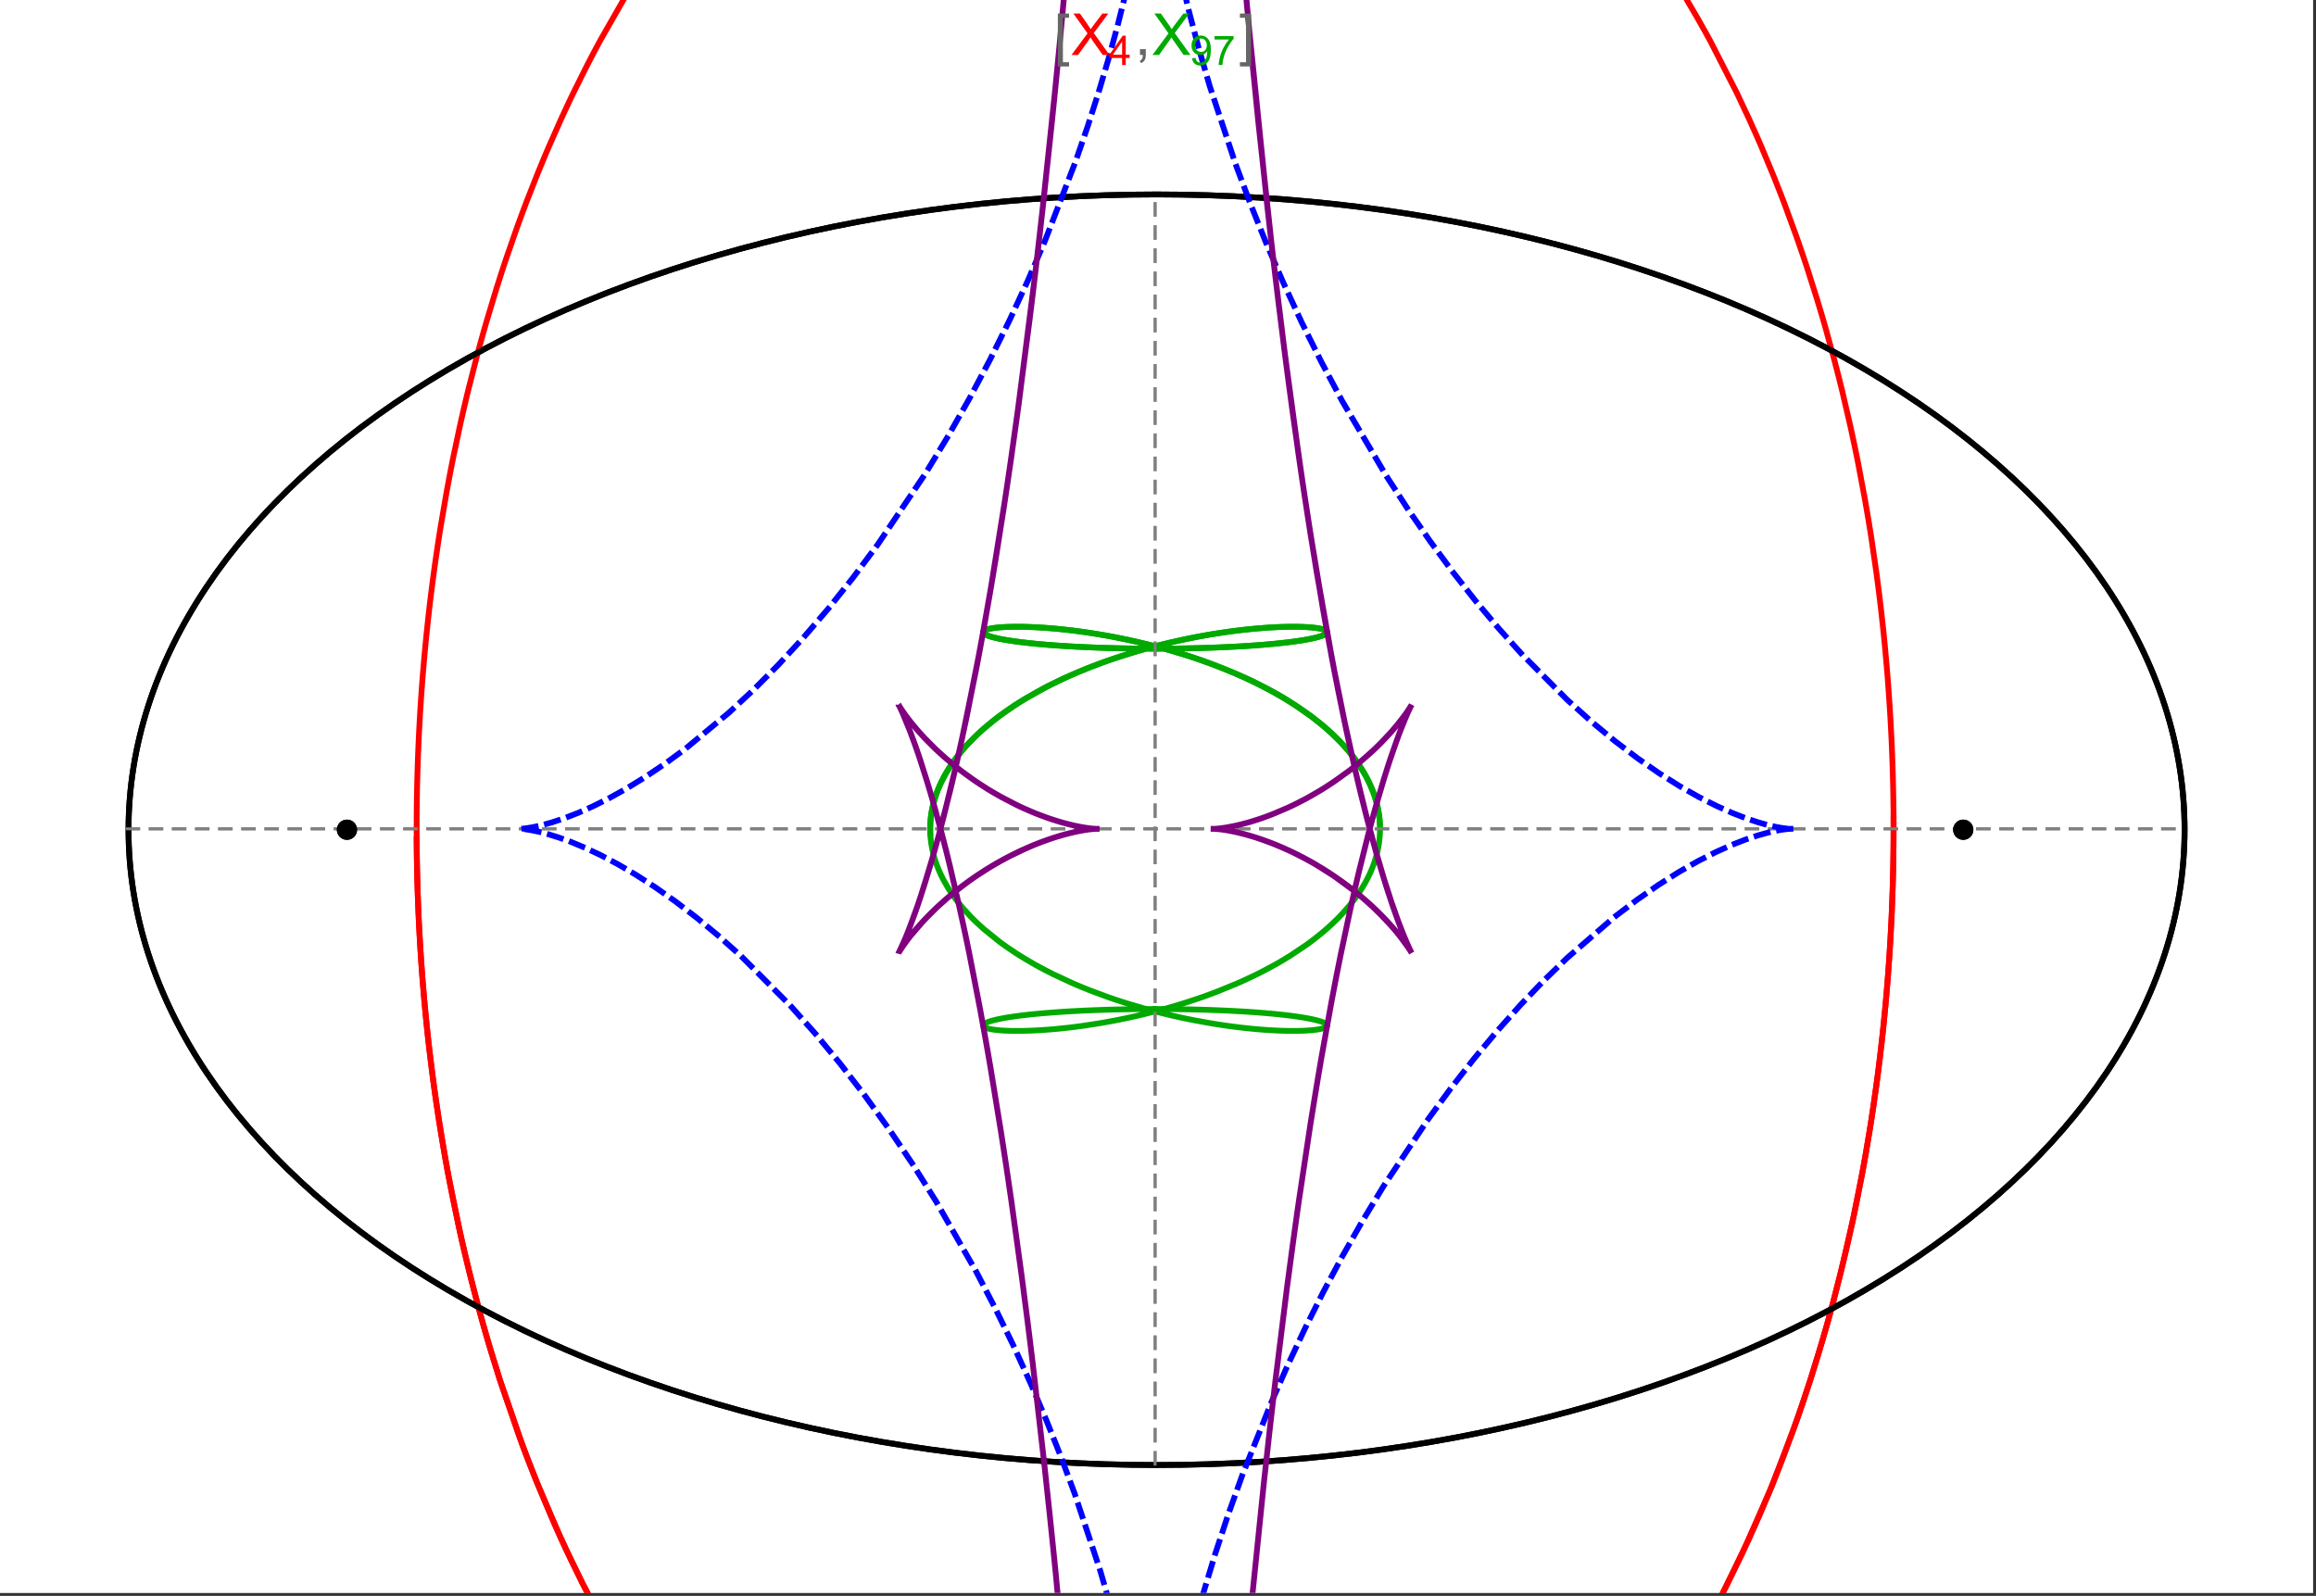 <?xml version="1.0" encoding="UTF-8"?>
<svg xmlns="http://www.w3.org/2000/svg" xmlns:xlink="http://www.w3.org/1999/xlink" width="801pt" height="552pt" viewBox="0 0 801 552" version="1.1">
<rect x="0" y="0" width="801" height="552" fill="#333333" stroke="none"/>
<defs>
<g>
<symbol overflow="visible" id="glyph0-0">
<path style="stroke:none;" d="M 1.25 0 L 1.25 -15.996 L 8.75 -15.996 L 8.75 0 Z M 2.5 -1.25 L 7.5 -1.25 L 7.5 -14.746 L 2.5 -14.746 Z "/>
</symbol>
<symbol overflow="visible" id="glyph0-1">
<path style="stroke:none;" d="M 5.242 3.984 L 1.359 3.984 L 1.359 -14.316 L 5.242 -14.316 L 5.242 -12.859 L 3.117 -12.859 L 3.117 2.52 L 5.242 2.52 Z "/>
</symbol>
<symbol overflow="visible" id="glyph0-2">
<path style="stroke:none;" d="M 4.199 3.984 L 0.32 3.984 L 0.32 2.52 L 2.441 2.52 L 2.441 -12.859 L 0.32 -12.859 L 0.32 -14.316 L 4.199 -14.316 Z "/>
</symbol>
<symbol overflow="visible" id="glyph1-0">
<path style="stroke:none;" d="M 2.5 0 L 2.5 -12.5 L 12.5 -12.5 L 12.5 0 Z M 2.812 -0.312 L 12.188 -0.312 L 12.188 -12.188 L 2.812 -12.188 Z "/>
</symbol>
<symbol overflow="visible" id="glyph1-1">
<path style="stroke:none;" d="M 0.086 0 L 5.625 -7.461 L 0.742 -14.316 L 3 -14.316 L 5.594 -10.645 C 6.133 -9.879 6.52 -9.293 6.75 -8.887 C 7.066 -9.406 7.441 -9.949 7.883 -10.516 L 10.762 -14.316 L 12.82 -14.316 L 7.793 -7.57 L 13.211 0 L 10.867 0 L 7.266 -5.109 C 7.062 -5.398 6.852 -5.715 6.641 -6.062 C 6.32 -5.539 6.094 -5.184 5.957 -4.992 L 2.363 0 Z "/>
</symbol>
<symbol overflow="visible" id="glyph1-2">
<path style="stroke:none;" d="M 1.777 0 L 1.777 -2 L 3.781 -2 L 3.781 0 C 3.777 0.734 3.648 1.328 3.391 1.781 C 3.129 2.234 2.715 2.582 2.148 2.832 L 1.66 2.078 C 2.027 1.914 2.301 1.676 2.48 1.363 C 2.652 1.047 2.75 0.594 2.773 0 Z "/>
</symbol>
<symbol overflow="visible" id="glyph2-0">
<path style="stroke:none;" d="M 1.773 0 L 1.773 -8.875 L 8.875 -8.875 L 8.875 0 Z M 1.996 -0.223 L 8.652 -0.223 L 8.652 -8.652 L 1.996 -8.652 Z "/>
</symbol>
<symbol overflow="visible" id="glyph2-1">
<path style="stroke:none;" d="M 4.59 0 L 4.59 -2.434 L 0.18 -2.434 L 0.18 -3.578 L 4.82 -10.164 L 5.836 -10.164 L 5.836 -3.578 L 7.211 -3.578 L 7.211 -2.434 L 5.836 -2.434 L 5.836 0 Z M 4.59 -3.578 L 4.59 -8.16 L 1.406 -3.578 Z "/>
</symbol>
<symbol overflow="visible" id="glyph2-2">
<path style="stroke:none;" d="M 0.777 -2.352 L 1.977 -2.461 C 2.074 -1.898 2.27 -1.488 2.559 -1.234 C 2.844 -0.977 3.211 -0.848 3.66 -0.852 C 4.039 -0.848 4.375 -0.938 4.668 -1.113 C 4.953 -1.289 5.191 -1.523 5.379 -1.82 C 5.562 -2.113 5.715 -2.508 5.844 -3.008 C 5.965 -3.504 6.027 -4.016 6.031 -4.535 C 6.027 -4.59 6.027 -4.672 6.023 -4.785 C 5.773 -4.383 5.434 -4.059 5.004 -3.816 C 4.57 -3.566 4.102 -3.445 3.598 -3.445 C 2.754 -3.445 2.039 -3.75 1.461 -4.359 C 0.875 -4.969 0.586 -5.773 0.59 -6.773 C 0.586 -7.805 0.891 -8.633 1.5 -9.262 C 2.109 -9.891 2.871 -10.207 3.785 -10.207 C 4.445 -10.207 5.047 -10.027 5.598 -9.672 C 6.145 -9.312 6.562 -8.805 6.848 -8.148 C 7.129 -7.488 7.27 -6.535 7.273 -5.289 C 7.27 -3.988 7.129 -2.953 6.848 -2.188 C 6.562 -1.414 6.145 -0.828 5.59 -0.43 C 5.035 -0.027 4.383 0.168 3.633 0.172 C 2.836 0.168 2.184 -0.047 1.684 -0.488 C 1.176 -0.926 0.875 -1.547 0.777 -2.352 Z M 5.887 -6.836 C 5.883 -7.551 5.691 -8.117 5.312 -8.539 C 4.93 -8.957 4.473 -9.168 3.938 -9.172 C 3.383 -9.168 2.898 -8.941 2.488 -8.492 C 2.074 -8.035 1.867 -7.449 1.871 -6.73 C 1.867 -6.082 2.062 -5.555 2.457 -5.152 C 2.844 -4.746 3.328 -4.547 3.902 -4.547 C 4.48 -4.547 4.953 -4.746 5.328 -5.152 C 5.695 -5.555 5.883 -6.117 5.887 -6.836 Z "/>
</symbol>
<symbol overflow="visible" id="glyph2-3">
<path style="stroke:none;" d="M 0.672 -8.832 L 0.672 -10.031 L 7.254 -10.031 L 7.254 -9.062 C 6.605 -8.371 5.961 -7.457 5.328 -6.316 C 4.688 -5.176 4.199 -4 3.855 -2.793 C 3.605 -1.941 3.445 -1.012 3.375 0 L 2.094 0 C 2.102 -0.797 2.258 -1.762 2.562 -2.898 C 2.859 -4.027 3.293 -5.117 3.855 -6.172 C 4.418 -7.219 5.016 -8.105 5.652 -8.832 Z "/>
</symbol>
</g>
<clipPath id="clip1">
  <path d="M 134 0 L 665 0 L 665 551 L 134 551 Z "/>
</clipPath>
<clipPath id="clip2">
  <path d="M 170 0 L 629 0 L 629 551 L 170 551 Z "/>
</clipPath>
<clipPath id="clip3">
  <path d="M 301 0 L 498 0 L 498 551 L 301 551 Z "/>
</clipPath>
</defs>
<g id="surface2672">
<path style="fill-rule:nonzero;fill:rgb(99.998%,99.998%,99.998%);fill-opacity:1;stroke-width:0.03;stroke-linecap:butt;stroke-linejoin:miter;stroke:rgb(99.998%,99.998%,99.998%);stroke-opacity:1;stroke-miterlimit:10;" d="M 74 564 L 874 564 L 874 13 L 74 13 Z " transform="matrix(1,0,0,1,-74,-13)"/>
<path style="fill:none;stroke-width:2;stroke-linecap:square;stroke-linejoin:miter;stroke:rgb(0%,0%,0%);stroke-opacity:1;stroke-miterlimit:3.25;" d="M 829.551 300 C 829.551 241.719 792.09 185.828 725.414 144.617 C 658.734 103.41 568.297 80.258 474 80.258 C 379.703 80.258 289.266 103.41 222.586 144.617 C 155.91 185.828 118.449 241.719 118.449 300 C 118.449 358.281 155.91 414.172 222.586 455.383 C 289.266 496.59 379.703 519.742 474 519.742 C 568.297 519.742 658.734 496.59 725.414 455.383 C 792.09 414.172 829.551 358.281 829.551 300 Z " transform="matrix(1,0,0,1,-74,-13)"/>
<path style="fill:none;stroke-width:1;stroke-linecap:square;stroke-linejoin:miter;stroke:rgb(50%,50%,50%);stroke-opacity:1;stroke-dasharray:4,4;stroke-miterlimit:3.25;" d="M 117.949 299.691 L 829.051 299.691 " transform="matrix(1,0,0,1,-74,-13)"/>
<path style="fill:none;stroke-width:1;stroke-linecap:square;stroke-linejoin:miter;stroke:rgb(50%,50%,50%);stroke-opacity:1;stroke-dasharray:4,4;stroke-miterlimit:3.25;" d="M 473.5 519.434 L 473.5 79.949 " transform="matrix(1,0,0,1,-74,-13)"/>
<g clip-path="url(#clip1)" clip-rule="nonzero">
<path style="fill:none;stroke-width:2;stroke-linecap:square;stroke-linejoin:miter;stroke:rgb(99.998%,0%,0%);stroke-opacity:1;stroke-miterlimit:3.25;" d="M 218.109 303.332 L 218.137 306.84 L 218.184 310.348 L 218.246 313.855 L 218.332 317.363 L 218.434 320.867 L 218.555 324.367 L 218.691 327.867 L 218.848 331.363 L 219.023 334.855 L 219.219 338.348 L 219.43 341.836 L 219.66 345.316 L 219.906 348.797 L 220.172 352.27 L 220.762 359.199 L 221.078 362.66 L 221.418 366.109 L 222.148 372.996 L 222.539 376.426 L 222.949 379.852 L 223.82 386.676 L 224.281 390.078 L 224.762 393.473 L 225.773 400.23 L 227.996 413.633 L 228.598 416.957 L 229.211 420.273 L 230.492 426.867 L 233.25 439.914 L 233.98 443.145 L 234.727 446.363 L 236.262 452.758 L 239.523 465.379 L 240.379 468.5 L 241.246 471.602 L 243.027 477.766 L 246.762 489.902 L 254.887 513.363 L 256.055 516.457 L 257.234 519.527 L 259.641 525.605 L 264.621 537.492 L 265.898 540.406 L 267.191 543.297 L 269.816 549.012 L 275.215 560.156 L 276.594 562.879 L 277.984 565.582 L 280.801 570.91 L 286.566 581.273 L 298.57 600.789 L 300.109 603.113 L 301.66 605.414 L 304.781 609.934 L 311.121 618.664 L 312.723 620.781 L 314.332 622.875 L 317.566 626.98 L 324.117 634.883 L 325.766 636.793 L 327.422 638.676 L 330.75 642.367 L 337.461 649.438 L 351.055 662.355 L 352.656 663.758 L 354.258 665.137 L 357.465 667.832 L 363.906 672.961 L 365.516 674.188 L 367.133 675.395 L 370.363 677.746 L 376.832 682.195 L 378.449 683.258 L 380.066 684.297 L 383.305 686.312 L 389.777 690.105 L 391.391 691.004 L 393.008 691.883 L 396.238 693.578 L 402.684 696.738 L 404.293 697.48 L 405.898 698.203 L 409.105 699.59 L 410.707 700.258 L 412.309 700.906 L 415.504 702.145 L 417.098 702.738 L 418.691 703.312 L 421.867 704.406 L 428.191 706.387 L 429.77 706.836 L 431.34 707.273 L 434.477 708.09 L 436.039 708.473 L 437.602 708.84 L 440.711 709.523 L 442.266 709.84 L 443.812 710.141 L 445.355 710.426 L 446.898 710.691 L 448.438 710.945 L 449.969 711.184 L 453.027 711.609 L 454.523 711.797 L 456.012 711.973 L 457.5 712.129 L 458.98 712.273 L 460.461 712.402 L 461.938 712.516 L 463.41 712.617 L 464.875 712.707 L 466.34 712.777 L 467.801 712.84 L 469.258 712.883 L 470.711 712.918 L 472.156 712.934 L 473.602 712.941 L 475.043 712.934 L 476.477 712.914 L 477.91 712.879 L 479.336 712.832 L 480.762 712.773 L 482.18 712.703 L 483.594 712.617 L 485.004 712.52 L 486.41 712.414 L 487.812 712.293 L 489.211 712.16 L 490.602 712.012 L 491.992 711.855 L 493.375 711.688 L 494.754 711.508 L 496.129 711.316 L 498.867 710.898 L 500.227 710.672 L 501.582 710.434 L 504.281 709.93 L 505.625 709.66 L 506.961 709.379 L 509.621 708.785 L 510.945 708.477 L 512.266 708.152 L 514.887 707.48 L 520.074 706.012 L 521.359 705.621 L 522.641 705.219 L 525.188 704.391 L 530.219 702.621 L 531.465 702.156 L 532.703 701.684 L 535.168 700.715 L 540.043 698.668 L 541.352 698.09 L 542.652 697.504 L 545.238 696.305 L 550.34 693.797 L 551.598 693.145 L 552.855 692.488 L 555.348 691.148 L 560.258 688.367 L 561.473 687.652 L 562.68 686.93 L 565.078 685.461 L 569.801 682.438 L 578.973 676.055 L 580.094 675.23 L 581.207 674.395 L 583.418 672.711 L 587.773 669.27 L 596.211 662.117 L 597.242 661.199 L 598.266 660.277 L 600.297 658.414 L 604.293 654.641 L 612.027 646.875 L 612.906 645.953 L 613.781 645.027 L 615.516 643.164 L 618.934 639.398 L 625.551 631.727 L 626.359 630.754 L 627.16 629.781 L 628.754 627.824 L 631.887 623.883 L 637.945 615.887 L 638.684 614.875 L 639.418 613.863 L 640.871 611.836 L 643.734 607.758 L 649.266 599.516 L 659.574 582.766 L 660.234 581.621 L 660.895 580.473 L 662.199 578.176 L 664.758 573.57 L 669.672 564.312 L 678.727 545.672 L 679.262 544.504 L 679.789 543.336 L 680.836 540.996 L 682.887 536.316 L 686.812 526.953 L 693.996 508.23 L 694.41 507.086 L 694.82 505.938 L 695.629 503.645 L 697.211 499.066 L 700.234 489.922 L 700.598 488.781 L 700.957 487.645 L 701.672 485.363 L 703.066 480.812 L 705.715 471.738 L 706.035 470.605 L 706.352 469.477 L 706.977 467.215 L 708.191 462.703 L 710.5 453.719 L 714.629 435.898 L 714.852 434.867 L 715.07 433.836 L 715.504 431.777 L 716.348 427.664 L 717.938 419.484 L 718.312 417.445 L 718.684 415.414 L 719.402 411.355 L 720.746 403.285 L 721.066 401.277 L 721.375 399.27 L 721.977 395.273 L 723.094 387.32 L 723.227 386.328 L 723.613 383.363 L 724.102 379.426 L 725.008 371.594 L 725.234 369.484 L 725.453 367.375 L 725.871 363.176 L 726.066 361.082 L 726.258 358.992 L 726.617 354.828 L 726.703 353.793 L 726.789 352.754 L 726.949 350.688 L 727.254 346.562 L 727.324 345.531 L 727.395 344.508 L 727.531 342.457 L 727.781 338.371 L 727.84 337.352 L 727.895 336.332 L 728.004 334.301 L 728.059 333.289 L 728.105 332.277 L 728.203 330.254 L 728.25 329.246 L 728.293 328.238 L 728.375 326.227 L 728.414 325.223 L 728.453 324.223 L 728.523 322.219 L 728.555 321.223 L 728.586 320.223 L 728.645 318.23 L 728.672 317.238 L 728.742 314.262 L 728.766 313.273 L 728.785 312.285 L 728.801 311.301 L 728.816 310.312 L 728.832 309.328 L 728.848 308.348 L 728.859 307.367 L 728.867 306.387 L 728.879 305.473 L 728.883 304.559 L 728.891 303.645 L 728.898 301.824 L 728.902 300.918 L 728.902 298.195 L 728.891 295.488 L 728.883 294.586 L 728.875 293.688 L 728.867 292.785 L 728.855 291.891 L 728.844 290.992 L 728.82 289.203 L 728.805 288.309 L 728.789 287.418 L 728.773 286.523 L 728.734 284.746 L 728.715 283.855 L 728.691 282.969 L 728.645 281.199 L 728.621 280.316 L 728.594 279.434 L 728.539 277.672 L 728.512 276.793 L 728.48 275.914 L 728.414 274.16 L 728.273 270.668 L 728.195 268.926 L 728.109 267.191 L 727.934 263.73 L 727.887 262.871 L 727.84 262.008 L 727.738 260.289 L 727.527 256.867 L 727.055 250.07 L 726.93 248.414 L 726.801 246.766 L 726.527 243.477 L 725.941 236.949 L 725.863 236.137 L 725.785 235.328 L 725.625 233.707 L 725.297 230.488 L 724.594 224.09 L 724.219 220.918 L 723.832 217.762 L 723.02 211.5 L 721.23 199.168 L 721.102 198.344 L 720.973 197.516 L 720.711 195.871 L 720.176 192.59 L 719.062 186.086 L 716.664 173.312 L 716.352 171.734 L 716.031 170.164 L 715.387 167.039 L 714.055 160.84 L 711.234 148.668 L 711.066 147.965 L 710.895 147.266 L 710.551 145.871 L 709.855 143.09 L 708.43 137.578 L 705.461 126.75 L 705.078 125.414 L 704.695 124.082 L 703.918 121.43 L 702.336 116.176 L 699.062 105.855 L 698.836 105.168 L 698.609 104.477 L 698.152 103.102 L 697.23 100.367 L 695.355 94.957 L 691.484 84.348 L 690.992 83.043 L 690.492 81.742 L 689.492 79.156 L 687.465 74.035 L 683.297 64.012 L 682.773 62.801 L 682.25 61.598 L 681.199 59.199 L 679.066 54.453 L 674.711 45.172 L 665.637 27.426 L 665.363 26.926 L 665.094 26.426 L 664.547 25.43 L 663.453 23.445 L 661.246 19.523 L 656.762 11.859 L 647.531 -2.773 L 647.211 -3.254 L 646.25 -4.684 L 644.969 -6.578 L 642.383 -10.32 L 637.141 -17.594 L 626.395 -31.328 L 626.078 -31.711 L 625.758 -32.098 L 625.121 -32.859 L 623.84 -34.379 L 621.266 -37.371 L 616.074 -43.176 L 615.418 -43.887 L 614.762 -44.594 L 613.449 -45.992 L 610.812 -48.75 L 605.492 -54.094 L 605.129 -54.445 L 604.77 -54.797 L 604.043 -55.5 L 602.586 -56.891 L 599.664 -59.617 L 593.77 -64.871 L 593.027 -65.512 L 592.285 -66.145 L 590.797 -67.398 L 587.812 -69.855 L 581.797 -74.566 L 581.426 -74.848 L 581.055 -75.125 L 580.312 -75.684 L 578.824 -76.781 L 575.84 -78.93 L 569.836 -83.035 L 569.457 -83.281 L 569.082 -83.527 L 568.328 -84.02 L 566.816 -84.988 L 563.785 -86.875 L 557.691 -90.461 L 557.336 -90.66 L 556.977 -90.859 L 556.266 -91.258 L 554.836 -92.043 L 551.969 -93.57 L 546.219 -96.453 L 545.859 -96.625 L 545.496 -96.797 L 544.777 -97.141 L 543.332 -97.812 L 540.438 -99.113 L 534.629 -101.547 L 533.84 -101.859 L 533.051 -102.168 L 531.469 -102.773 L 528.305 -103.934 L 527.906 -104.074 L 527.512 -104.211 L 526.719 -104.488 L 525.133 -105.027 L 521.953 -106.055 L 521.555 -106.176 L 521.156 -106.301 L 520.363 -106.543 L 518.77 -107.016 L 515.578 -107.91 L 509.188 -109.504 L 508.812 -109.59 L 508.438 -109.672 L 507.691 -109.84 L 506.195 -110.156 L 503.203 -110.754 L 502.453 -110.895 L 501.703 -111.031 L 500.207 -111.293 L 497.207 -111.773 L 496.832 -111.828 L 496.457 -111.887 L 495.707 -111.992 L 494.207 -112.199 L 493.832 -112.246 L 493.453 -112.293 L 492.703 -112.387 L 491.203 -112.562 L 490.828 -112.605 L 490.449 -112.648 L 489.699 -112.727 L 488.195 -112.875 L 487.82 -112.906 L 487.445 -112.941 L 486.691 -113.008 L 485.188 -113.125 L 484.453 -113.18 L 483.715 -113.227 L 483.348 -113.25 L 482.977 -113.273 L 482.242 -113.316 L 481.871 -113.336 L 481.504 -113.355 L 480.766 -113.391 L 480.398 -113.406 L 480.027 -113.422 L 479.289 -113.453 L 478.555 -113.477 L 478.184 -113.488 L 477.816 -113.5 L 477.445 -113.508 L 477.078 -113.516 L 476.707 -113.527 L 476.34 -113.531 L 475.973 -113.539 L 475.602 -113.543 L 475.234 -113.547 L 474.863 -113.551 L 474.129 -113.559 L 473.5 -113.559 " transform="matrix(1,0,0,1,-74,-13)"/>
<path style="fill:none;stroke-width:2;stroke-linecap:square;stroke-linejoin:miter;stroke:rgb(99.998%,0%,0%);stroke-opacity:1;stroke-miterlimit:3.25;" d="M 472.727 -113.555 L 472.281 -113.555 L 471.547 -113.547 L 471.176 -113.539 L 470.809 -113.535 L 470.438 -113.527 L 470.07 -113.52 L 469.699 -113.512 L 469.332 -113.504 L 468.965 -113.492 L 468.594 -113.48 L 468.227 -113.469 L 467.488 -113.445 L 467.121 -113.43 L 466.75 -113.414 L 466.012 -113.379 L 465.645 -113.363 L 465.277 -113.344 L 464.539 -113.305 L 464.168 -113.281 L 463.801 -113.262 L 463.062 -113.215 L 461.59 -113.109 L 461.191 -113.078 L 460.789 -113.047 L 459.992 -112.98 L 458.391 -112.836 L 457.992 -112.797 L 457.594 -112.754 L 456.793 -112.672 L 455.195 -112.496 L 454.398 -112.402 L 453.598 -112.301 L 452 -112.09 L 448.809 -111.621 L 448.012 -111.496 L 447.215 -111.363 L 445.621 -111.09 L 442.434 -110.488 L 442.039 -110.41 L 441.641 -110.328 L 440.844 -110.168 L 439.254 -109.824 L 436.074 -109.098 L 435.703 -109.008 L 435.336 -108.918 L 434.594 -108.734 L 433.113 -108.359 L 430.156 -107.562 L 429.785 -107.461 L 429.418 -107.355 L 428.676 -107.145 L 427.203 -106.711 L 424.254 -105.801 L 423.883 -105.684 L 423.516 -105.566 L 422.781 -105.328 L 421.309 -104.836 L 418.371 -103.816 L 412.508 -101.602 L 412.113 -101.445 L 411.715 -101.285 L 410.926 -100.961 L 409.344 -100.309 L 406.184 -98.945 L 399.891 -96.023 L 399.109 -95.641 L 398.324 -95.25 L 396.758 -94.461 L 393.637 -92.836 L 387.418 -89.379 L 387.035 -89.156 L 385.898 -88.488 L 384.379 -87.582 L 381.352 -85.723 L 375.332 -81.812 L 374.582 -81.305 L 373.832 -80.793 L 372.336 -79.758 L 369.355 -77.641 L 363.43 -73.211 L 362.742 -72.68 L 362.059 -72.141 L 360.684 -71.059 L 357.953 -68.848 L 352.52 -64.258 L 341.816 -54.395 L 341.457 -54.043 L 341.098 -53.695 L 340.383 -52.988 L 338.953 -51.566 L 336.105 -48.668 L 330.465 -42.672 L 319.41 -29.875 L 319.094 -29.488 L 318.777 -29.098 L 318.145 -28.312 L 316.879 -26.734 L 314.363 -23.535 L 309.391 -16.953 L 299.68 -3.086 L 299.094 -2.203 L 298.512 -1.32 L 297.348 0.457 L 295.043 4.062 L 290.488 11.438 L 281.656 26.887 L 281.363 27.426 L 281.074 27.969 L 280.488 29.055 L 279.328 31.238 L 277.027 35.656 L 272.512 44.707 L 271.957 45.855 L 271.402 47.012 L 270.301 49.336 L 268.125 54.031 L 263.867 63.637 L 263.621 64.207 L 263.379 64.777 L 262.891 65.918 L 261.926 68.215 L 260.016 72.855 L 256.285 82.316 L 256.059 82.914 L 255.828 83.516 L 255.375 84.719 L 254.469 87.141 L 252.688 92.027 L 249.223 101.988 L 248.992 102.672 L 248.766 103.355 L 248.309 104.73 L 247.402 107.492 L 245.625 113.066 L 242.199 124.445 L 241.785 125.891 L 241.371 127.34 L 240.555 130.25 L 238.957 136.125 L 235.902 148.105 L 235.727 148.816 L 235.559 149.523 L 235.215 150.949 L 234.543 153.805 L 233.227 159.57 L 230.738 171.301 L 230.586 172.043 L 230.438 172.785 L 230.145 174.273 L 229.562 177.266 L 228.438 183.301 L 226.336 195.57 L 226.094 197.094 L 225.855 198.621 L 225.383 201.688 L 224.484 207.867 L 224.375 208.645 L 224.266 209.426 L 224.051 210.984 L 223.633 214.117 L 222.84 220.43 L 222.746 221.223 L 222.648 222.02 L 222.465 223.609 L 222.102 226.809 L 221.418 233.258 L 221.34 234.066 L 221.258 234.879 L 221.102 236.504 L 220.797 239.77 L 220.234 246.352 L 220.094 248.148 L 219.953 249.949 L 219.695 253.566 L 219.633 254.473 L 219.57 255.383 L 219.453 257.203 L 219.227 260.859 L 219.125 262.695 L 219.023 264.535 L 218.93 266.379 L 218.84 268.23 L 218.797 269.16 L 218.754 270.086 L 218.676 271.945 L 218.527 275.684 L 218.465 277.559 L 218.406 279.438 L 218.375 280.379 L 218.352 281.324 L 218.301 283.215 L 218.277 284.16 L 218.219 287.008 L 218.199 287.961 L 218.184 288.914 L 218.172 289.867 L 218.156 290.824 L 218.133 292.738 L 218.109 295.621 L 218.105 296.582 L 218.102 297.547 L 218.098 298.516 L 218.098 300.449 L 218.102 301.418 L 218.102 302.387 L 218.109 303.359 L 218.113 304.332 L 218.121 305.309 L 218.129 306.281 L 218.141 307.195 L 218.152 308.105 L 218.176 309.934 L 218.191 310.852 L 218.207 311.766 L 218.242 313.605 L 218.262 314.523 L 218.285 315.445 L 218.328 317.289 L 218.355 318.215 L 218.379 319.141 L 218.438 320.992 L 218.5 322.852 L 218.566 324.715 L 218.602 325.648 L 218.641 326.582 L 218.719 328.453 L 218.758 329.391 L 218.801 330.328 L 218.891 332.207 L 219.086 335.977 L 219.137 336.922 L 219.191 337.871 L 219.301 339.766 L 219.543 343.57 L 219.605 344.527 L 219.672 345.48 L 219.805 347.395 L 220.094 351.23 L 220.168 352.195 L 220.246 353.156 L 220.402 355.086 L 220.738 358.957 L 221.484 366.75 L 221.59 367.812 L 221.703 368.871 L 221.93 371 L 222.406 375.266 L 223.449 383.859 L 223.59 384.938 L 224.023 388.184 L 224.625 392.523 L 225.934 401.258 L 226.105 402.355 L 226.281 403.453 L 226.637 405.652 L 227.375 410.066 L 228.961 418.938 L 232.582 436.879 L 232.824 437.988 L 233.07 439.098 L 233.566 441.316 L 234.586 445.773 L 236.75 454.719 L 237.031 455.844 L 237.316 456.965 L 237.895 459.215 L 239.078 463.719 L 241.574 472.762 L 241.898 473.895 L 242.227 475.031 L 242.891 477.301 L 244.25 481.848 L 247.102 490.969 L 253.387 509.293 L 253.777 510.363 L 254.172 511.438 L 254.969 513.578 L 256.594 517.867 L 259.98 526.449 L 267.332 543.609 L 267.816 544.68 L 269.293 547.891 L 271.309 552.172 L 275.492 560.707 L 284.516 577.668 L 285.16 578.809 L 285.809 579.953 L 287.117 582.23 L 289.789 586.773 L 295.34 595.793 L 296.055 596.914 L 296.773 598.035 L 298.227 600.266 L 301.184 604.711 L 307.324 613.504 L 308.113 614.594 L 308.906 615.684 L 310.508 617.852 L 313.773 622.156 L 320.539 630.633 L 335.066 646.973 L 335.957 647.895 L 336.852 648.816 L 338.652 650.645 L 342.316 654.262 L 349.871 661.301 L 350.836 662.16 L 351.809 663.016 L 353.766 664.715 L 357.738 668.055 L 365.93 674.5 L 366.973 675.281 L 368.027 676.055 L 370.145 677.59 L 374.441 680.59 L 375.527 681.328 L 376.617 682.055 L 378.82 683.496 L 383.281 686.297 L 384.406 686.984 L 385.539 687.66 L 387.824 688.996 L 392.449 691.578 L 401.949 696.395 L 403.137 696.949 L 404.328 697.496 L 406.73 698.57 L 411.586 700.613 L 412.812 701.105 L 414.047 701.59 L 416.523 702.527 L 421.539 704.297 L 422.805 704.719 L 424.078 705.129 L 426.633 705.926 L 427.922 706.309 L 429.211 706.68 L 431.805 707.398 L 433.113 707.742 L 434.422 708.074 L 437.055 708.711 L 442.379 709.863 L 443.723 710.121 L 445.07 710.371 L 447.781 710.84 L 449.141 711.059 L 450.508 711.262 L 453.254 711.641 L 454.633 711.812 L 456.016 711.973 L 457.406 712.121 L 458.797 712.254 L 460.195 712.379 L 461.598 712.492 L 463.004 712.59 L 464.414 712.68 L 465.828 712.754 L 467.246 712.816 L 468.672 712.867 L 470.098 712.902 L 471.527 712.93 L 472.965 712.941 L 474.402 712.938 L 475.848 712.922 L 477.297 712.895 L 478.746 712.855 L 480.203 712.797 L 481.664 712.73 L 483.125 712.648 L 484.594 712.551 L 486.066 712.441 L 487.539 712.316 L 489.145 712.164 L 490.754 711.996 L 492.363 711.812 L 493.98 711.609 L 495.602 711.391 L 497.227 711.152 L 500.492 710.625 L 502.129 710.336 L 503.77 710.027 L 507.059 709.359 L 508.711 708.996 L 510.367 708.613 L 513.688 707.793 L 515.352 707.355 L 517.02 706.898 L 520.363 705.926 L 522.043 705.41 L 523.723 704.871 L 527.09 703.742 L 528.777 703.145 L 530.469 702.531 L 533.855 701.234 L 540.656 698.398 L 542.363 697.637 L 544.07 696.852 L 547.488 695.223 L 554.336 691.695 L 556.051 690.758 L 557.77 689.801 L 561.203 687.812 L 568.07 683.566 L 569.789 682.445 L 571.508 681.305 L 574.938 678.949 L 581.797 673.953 L 595.438 662.801 L 597.02 661.395 L 598.602 659.973 L 601.754 657.059 L 608.027 650.969 L 609.586 649.391 L 611.145 647.793 L 614.246 644.527 L 620.406 637.734 L 621.938 635.98 L 623.461 634.207 L 626.496 630.59 L 632.504 623.086 L 644.246 607.02 L 645.684 604.91 L 647.113 602.781 L 649.957 598.453 L 655.547 589.539 L 656.926 587.254 L 658.293 584.949 L 661.008 580.277 L 666.328 570.672 L 667.633 568.219 L 668.93 565.742 L 671.496 560.73 L 676.504 550.457 L 685.996 528.949 L 687.262 525.852 L 688.512 522.727 L 690.965 516.41 L 695.68 503.504 L 696.816 500.223 L 697.938 496.918 L 700.129 490.246 L 704.301 476.66 L 705.297 473.211 L 706.277 469.746 L 708.176 462.758 L 711.754 448.562 L 712.598 444.973 L 713.426 441.363 L 715.016 434.102 L 717.953 419.395 L 718.637 415.68 L 719.297 411.953 L 720.559 404.461 L 721.156 400.699 L 721.73 396.922 L 722.82 389.336 L 723.332 385.527 L 723.82 381.711 L 724.734 374.043 L 725.156 370.199 L 725.559 366.344 L 726.293 358.609 L 726.625 354.734 L 726.938 350.848 L 727.227 346.961 L 727.492 343.062 L 727.734 339.164 L 727.953 335.258 L 728.152 331.348 L 728.324 327.438 L 728.477 323.52 L 728.605 319.602 L 728.711 315.68 L 728.793 311.754 L 728.852 307.828 L 728.891 303.902 L 728.902 299.977 L 728.891 296.051 " transform="matrix(1,0,0,1,-74,-13)"/>
</g>
<path style="fill:none;stroke-width:2;stroke-linecap:square;stroke-linejoin:miter;stroke:rgb(0%,66.666%,0%);stroke-opacity:1;stroke-miterlimit:3.25;" d="M 551.254 298.176 L 551.156 296.715 L 551 295.254 L 550.781 293.797 L 550.504 292.348 L 550.16 290.898 L 549.762 289.457 L 549.297 288.023 L 548.777 286.594 L 548.199 285.176 L 547.562 283.766 L 546.871 282.367 L 546.121 280.977 L 545.316 279.602 L 544.461 278.238 L 542.59 275.551 L 541.578 274.227 L 540.52 272.922 L 538.258 270.355 L 537.059 269.098 L 535.82 267.859 L 533.215 265.438 L 531.855 264.258 L 530.461 263.094 L 527.566 260.832 L 521.406 256.555 L 519.801 255.539 L 518.176 254.547 L 514.855 252.625 L 513.168 251.699 L 511.461 250.797 L 508.012 249.055 L 506.27 248.215 L 504.516 247.402 L 500.984 245.84 L 493.867 242.977 L 492.086 242.312 L 490.309 241.672 L 486.758 240.453 L 484.988 239.875 L 483.23 239.316 L 479.73 238.262 L 477.996 237.762 L 476.273 237.281 L 472.867 236.375 L 466.223 234.777 L 464.469 234.395 L 462.734 234.027 L 459.34 233.352 L 457.676 233.039 L 456.035 232.746 L 452.84 232.207 L 451.281 231.961 L 449.75 231.734 L 446.773 231.32 L 445.328 231.137 L 443.914 230.965 L 441.176 230.664 L 439.852 230.531 L 438.562 230.414 L 437.305 230.305 L 436.078 230.211 L 434.883 230.125 L 433.723 230.051 L 432.594 229.984 L 431.496 229.93 L 430.434 229.887 L 429.406 229.852 L 428.41 229.824 L 427.449 229.805 L 426.52 229.793 L 425.629 229.793 L 424.766 229.797 L 423.941 229.809 L 423.148 229.828 L 422.391 229.852 L 421.664 229.883 L 420.973 229.922 L 420.316 229.965 L 419.691 230.012 L 419.102 230.066 L 418.543 230.125 L 418.02 230.188 L 417.531 230.254 L 417.07 230.328 L 416.648 230.402 L 416.254 230.48 L 415.895 230.562 L 415.566 230.648 L 415.273 230.738 L 415.008 230.828 L 414.777 230.926 L 414.578 231.02 L 414.406 231.121 L 414.27 231.223 L 414.16 231.324 L 414.086 231.43 L 414.035 231.535 L 414.02 231.641 L 414.031 231.75 L 414.07 231.859 L 414.141 231.973 L 414.238 232.082 L 414.367 232.195 L 414.52 232.309 L 414.703 232.422 L 414.898 232.527 L 415.117 232.637 L 415.355 232.742 L 415.621 232.848 L 415.906 232.953 L 416.215 233.059 L 416.895 233.273 L 417.27 233.375 L 417.664 233.48 L 418.512 233.688 L 418.969 233.793 L 419.441 233.895 L 420.445 234.094 L 420.977 234.195 L 421.527 234.293 L 422.676 234.488 L 423.277 234.582 L 423.898 234.676 L 425.184 234.859 L 425.848 234.949 L 426.531 235.039 L 427.938 235.215 L 430.918 235.543 L 431.695 235.621 L 432.484 235.699 L 434.102 235.848 L 434.926 235.922 L 435.762 235.992 L 437.461 236.125 L 438.328 236.191 L 439.203 236.258 L 440.977 236.379 L 444.625 236.602 L 445.551 236.652 L 446.488 236.703 L 448.375 236.797 L 449.328 236.84 L 450.285 236.883 L 452.211 236.961 L 453.18 237 L 454.152 237.035 L 455.129 237.066 L 457.09 237.129 L 458.07 237.156 L 460.043 237.207 L 461.012 237.227 L 461.98 237.25 L 462.949 237.266 L 463.918 237.285 L 464.891 237.301 L 467.797 237.336 L 469.727 237.352 L 470.691 237.355 L 471.652 237.359 L 472.609 237.363 L 474.52 237.363 L 475.473 237.359 L 476.422 237.355 L 477.363 237.352 L 478.305 237.344 L 479.242 237.336 L 480.176 237.324 L 482.027 237.301 L 482.945 237.285 L 483.859 237.27 L 484.77 237.254 L 485.672 237.234 L 486.57 237.215 L 487.461 237.195 L 488.348 237.172 L 490.105 237.121 L 490.973 237.098 L 491.832 237.066 L 493.535 237.008 L 494.375 236.977 L 495.207 236.945 L 496.852 236.875 L 497.664 236.84 L 498.469 236.805 L 500.051 236.727 L 503.121 236.559 L 503.867 236.516 L 504.602 236.469 L 506.051 236.375 L 508.844 236.18 L 509.52 236.129 L 510.188 236.078 L 511.492 235.969 L 513.988 235.75 L 514.637 235.688 L 515.277 235.625 L 516.523 235.496 L 518.875 235.234 L 519.434 235.168 L 519.98 235.102 L 521.043 234.965 L 523.023 234.688 L 523.492 234.617 L 523.945 234.547 L 524.82 234.406 L 525.242 234.332 L 525.652 234.262 L 526.434 234.117 L 526.809 234.047 L 527.172 233.973 L 527.863 233.828 L 529.109 233.539 L 529.395 233.469 L 529.664 233.395 L 530.176 233.25 L 530.414 233.18 L 530.645 233.105 L 531.066 232.965 L 531.262 232.895 L 531.445 232.824 L 531.617 232.754 L 531.781 232.684 L 531.934 232.613 L 532.074 232.543 L 532.328 232.406 L 532.438 232.336 L 532.539 232.27 L 532.625 232.203 L 532.707 232.133 L 532.836 232.004 L 532.883 231.938 L 532.922 231.871 L 532.953 231.809 L 532.969 231.746 L 532.98 231.684 L 532.98 231.621 L 532.969 231.559 L 532.949 231.496 L 532.922 231.438 L 532.883 231.379 L 532.84 231.324 L 532.785 231.27 L 532.727 231.215 L 532.656 231.164 L 532.582 231.113 L 532.496 231.062 L 532.402 231.012 L 532.305 230.961 L 532.195 230.914 L 532.082 230.863 L 531.957 230.816 L 531.828 230.773 L 531.691 230.727 L 531.543 230.684 L 531.23 230.598 L 531.066 230.555 L 530.891 230.512 L 530.707 230.473 L 530.52 230.434 L 530.324 230.398 L 530.121 230.359 L 529.695 230.289 L 529.473 230.254 L 529.242 230.223 L 529.008 230.191 L 528.766 230.16 L 528.516 230.133 L 528.258 230.102 L 527.727 230.051 L 527.453 230.023 L 527.172 230 L 526.887 229.977 L 526.293 229.938 L 525.988 229.918 L 525.676 229.902 L 525.359 229.883 L 525.035 229.871 L 524.707 229.855 L 524.371 229.844 L 524.031 229.832 L 523.684 229.82 L 523.332 229.812 L 522.977 229.805 L 522.613 229.801 L 522.246 229.797 L 521.875 229.793 L 520.332 229.793 L 519.934 229.801 L 519.531 229.805 L 519.121 229.812 L 518.707 229.82 L 518.289 229.828 L 517.867 229.84 L 517.441 229.855 L 516.574 229.887 L 516.133 229.902 L 515.648 229.926 L 515.16 229.945 L 514.172 229.996 L 513.668 230.027 L 513.16 230.055 L 512.133 230.125 L 511.609 230.16 L 511.082 230.199 L 510.016 230.281 L 507.832 230.469 L 507.277 230.52 L 506.719 230.574 L 505.586 230.688 L 503.277 230.945 L 502.691 231.012 L 502.102 231.082 L 500.914 231.23 L 498.496 231.555 L 497.887 231.641 L 497.273 231.73 L 496.035 231.914 L 493.531 232.309 L 492.898 232.414 L 492.262 232.52 L 490.988 232.742 L 488.41 233.207 L 487.762 233.332 L 487.109 233.457 L 485.801 233.715 L 483.172 234.258 L 477.848 235.457 L 477.191 235.613 L 476.531 235.773 L 475.215 236.102 L 472.574 236.781 L 467.281 238.258 L 465.961 238.648 L 464.641 239.051 L 462.004 239.879 L 456.77 241.645 L 456.121 241.879 L 455.473 242.109 L 454.18 242.586 L 451.609 243.559 L 446.551 245.609 L 445.93 245.875 L 445.305 246.145 L 444.07 246.688 L 441.621 247.801 L 436.848 250.121 L 436.301 250.398 L 435.758 250.68 L 434.68 251.246 L 432.555 252.398 L 428.438 254.781 L 427.934 255.086 L 427.438 255.391 L 426.449 256.008 L 424.512 257.258 L 420.793 259.828 L 420.344 260.156 L 419.898 260.484 L 419.016 261.148 L 417.297 262.484 L 414.035 265.215 L 413.645 265.562 L 413.258 265.91 L 412.5 266.605 L 411.023 268.016 L 408.266 270.871 L 407.914 271.266 L 407.566 271.656 L 406.883 272.445 L 405.578 274.031 L 405.262 274.43 L 404.953 274.828 L 404.352 275.629 L 403.207 277.238 L 402.934 277.641 L 402.664 278.047 L 402.141 278.855 L 401.16 280.484 L 400.926 280.891 L 400.699 281.301 L 400.258 282.117 L 399.441 283.758 L 399.25 284.168 L 399.062 284.578 L 398.703 285.398 L 398.531 285.812 L 398.367 286.223 L 398.051 287.047 L 397.898 287.457 L 397.754 287.871 L 397.477 288.695 L 397.348 289.105 L 397.223 289.516 L 396.988 290.34 L 396.875 290.754 L 396.773 291.164 L 396.578 291.988 L 396.488 292.398 L 396.402 292.809 L 396.246 293.629 L 396.176 294.039 L 396.051 294.859 L 395.996 295.27 L 395.949 295.68 L 395.902 296.086 L 395.863 296.496 L 395.828 296.902 L 395.797 297.285 L 395.773 297.664 L 395.754 298.043 L 395.738 298.422 L 395.727 298.801 L 395.719 299.18 L 395.715 299.559 L 395.715 299.938 L 395.719 300.312 L 395.727 300.691 L 395.758 301.441 L 395.777 301.816 L 395.832 302.566 L 395.867 302.941 L 395.902 303.312 L 395.945 303.688 L 396.039 304.43 L 396.148 305.172 L 396.273 305.91 L 396.344 306.277 L 396.418 306.645 L 396.574 307.375 L 396.656 307.742 L 396.742 308.105 L 396.93 308.832 L 397.027 309.195 L 397.133 309.555 L 397.348 310.277 L 397.461 310.637 L 397.578 310.996 L 397.82 311.707 L 397.949 312.062 L 398.082 312.418 L 398.352 313.125 L 398.941 314.527 L 399.094 314.879 L 399.254 315.223 L 399.578 315.918 L 400.273 317.289 L 401.805 319.984 L 402.008 320.312 L 402.211 320.637 L 402.629 321.281 L 403.496 322.562 L 405.355 325.07 L 405.598 325.379 L 405.844 325.688 L 406.344 326.297 L 407.375 327.508 L 409.539 329.871 L 410.102 330.449 L 410.672 331.023 L 411.84 332.156 L 414.262 334.367 L 419.43 338.547 L 419.793 338.82 L 420.156 339.09 L 420.895 339.625 L 422.383 340.684 L 425.43 342.727 L 425.816 342.973 L 426.203 343.223 L 426.984 343.711 L 428.555 344.672 L 431.738 346.531 L 432.141 346.754 L 432.547 346.98 L 433.352 347.422 L 434.977 348.293 L 438.254 349.969 L 444.883 353.055 L 445.273 353.223 L 445.66 353.391 L 446.438 353.723 L 447.992 354.375 L 451.098 355.625 L 457.285 357.918 L 457.672 358.051 L 458.055 358.188 L 458.82 358.449 L 460.352 358.965 L 463.391 359.945 L 469.367 361.727 L 469.77 361.836 L 470.168 361.949 L 470.961 362.168 L 472.543 362.594 L 475.664 363.395 L 476.051 363.492 L 476.434 363.586 L 477.203 363.773 L 478.727 364.133 L 481.727 364.812 L 482.094 364.895 L 482.465 364.977 L 483.199 365.133 L 484.656 365.438 L 487.52 366.004 L 493.02 366.988 L 493.344 367.043 L 493.672 367.098 L 494.32 367.203 L 495.602 367.402 L 498.109 367.773 L 498.418 367.816 L 498.723 367.859 L 499.332 367.941 L 500.535 368.102 L 502.879 368.391 L 503.449 368.461 L 504.016 368.523 L 505.137 368.648 L 505.414 368.676 L 505.688 368.703 L 506.234 368.762 L 507.312 368.867 L 507.578 368.891 L 507.84 368.914 L 508.367 368.965 L 509.398 369.055 L 511.398 369.207 L 511.629 369.227 L 511.855 369.242 L 512.305 369.27 L 513.188 369.328 L 513.406 369.34 L 513.621 369.355 L 514.051 369.379 L 514.898 369.422 L 515.312 369.445 L 515.723 369.461 L 515.926 369.473 L 516.129 369.48 L 516.531 369.496 L 516.73 369.504 L 516.926 369.512 L 517.32 369.523 L 517.512 369.531 L 517.703 369.535 L 518.086 369.547 L 518.273 369.551 L 518.465 369.559 L 518.648 369.562 L 518.836 369.566 L 519.203 369.574 L 519.383 369.574 L 519.742 369.582 L 519.922 369.582 L 520.098 369.586 L 520.273 369.586 L 520.449 369.59 L 520.965 369.59 L 521.133 369.594 L 521.301 369.594 L 521.469 369.59 L 522.125 369.59 L 522.285 369.586 L 522.445 369.586 L 522.602 369.582 L 522.762 369.582 L 522.918 369.578 L 523.223 369.57 L 523.527 369.566 L 523.691 369.562 L 523.852 369.555 L 524.012 369.551 L 524.168 369.547 L 524.328 369.543 L 524.48 369.535 L 524.789 369.523 L 524.938 369.52 L 525.09 369.512 L 525.383 369.496 L 525.672 369.48 L 525.957 369.465 L 526.098 369.457 L 526.234 369.449 L 526.508 369.43 L 526.773 369.414 L 527.035 369.395 L 527.16 369.383 L 527.289 369.371 L 527.539 369.352 L 528.02 369.305 L 528.137 369.293 L 528.477 369.258 L 528.914 369.203 L 529.02 369.191 L 529.125 369.176 L 529.328 369.148 L 529.719 369.09 L 529.906 369.059 L 530.086 369.031 L 530.434 368.965 L 530.598 368.934 L 530.758 368.898 L 531.059 368.832 L 531.125 368.812 L 531.191 368.797 L 531.316 368.766 L 531.559 368.695 L 531.617 368.68 L 531.672 368.66 L 531.781 368.625 L 531.984 368.555 L 532.035 368.535 L 532.082 368.52 L 532.168 368.48 L 532.215 368.461 L 532.254 368.445 L 532.336 368.406 L 532.375 368.387 L 532.48 368.328 L 532.609 368.254 L 532.637 368.234 L 532.664 368.211 L 532.719 368.172 L 532.766 368.133 L 532.809 368.094 L 532.828 368.074 L 532.844 368.051 L 532.863 368.031 L 532.895 367.992 L 532.906 367.969 L 532.93 367.93 L 532.941 367.906 L 532.957 367.867 L 532.965 367.844 L 532.969 367.824 L 532.973 367.801 L 532.98 367.762 L 532.98 367.695 L 532.977 367.676 L 532.973 367.652 L 532.969 367.633 L 532.965 367.609 L 532.957 367.59 L 532.949 367.566 L 532.926 367.52 L 532.914 367.492 L 532.883 367.445 L 532.848 367.398 L 532.809 367.352 L 532.766 367.305 L 532.715 367.254 L 532.656 367.207 L 532.629 367.184 L 532.598 367.156 L 532.531 367.109 L 532.461 367.062 L 532.383 367.012 L 532.344 366.988 L 532.301 366.965 L 532.215 366.914 L 532.027 366.816 L 531.977 366.793 L 531.926 366.766 L 531.816 366.719 L 531.59 366.617 L 531.527 366.594 L 531.469 366.57 L 531.34 366.52 L 531.074 366.422 L 531.004 366.395 L 530.93 366.371 L 530.785 366.32 L 530.477 366.223 L 529.805 366.027 L 529.719 366.004 L 529.629 365.977 L 529.445 365.93 L 529.07 365.836 L 528.266 365.645 L 528.16 365.621 L 528.055 365.594 L 527.836 365.547 L 527.391 365.453 L 526.445 365.266 L 526.324 365.242 L 526.199 365.219 L 525.949 365.176 L 525.434 365.082 L 524.355 364.902 L 522.008 364.547 L 521.719 364.508 L 521.426 364.469 L 520.828 364.391 L 519.598 364.234 L 519.438 364.215 L 519.281 364.195 L 518.961 364.156 L 518.316 364.082 L 516.984 363.934 L 516.816 363.918 L 516.645 363.898 L 516.301 363.863 L 515.609 363.793 L 514.184 363.652 L 511.207 363.391 L 511 363.371 L 510.789 363.355 L 510.371 363.32 L 509.523 363.254 L 507.793 363.125 L 507.355 363.094 L 506.914 363.066 L 506.023 363.004 L 504.207 362.891 L 503.746 362.859 L 503.285 362.832 L 502.355 362.781 L 500.465 362.68 L 500.227 362.664 L 499.988 362.652 L 499.508 362.629 L 498.539 362.582 L 496.586 362.496 L 496.355 362.484 L 496.125 362.477 L 494.73 362.418 L 492.855 362.352 L 492.621 362.34 L 492.383 362.332 L 491.91 362.316 L 490.957 362.285 L 489.043 362.23 L 488.801 362.223 L 488.559 362.219 L 488.078 362.203 L 487.109 362.18 L 486.863 362.176 L 486.621 362.168 L 486.137 362.156 L 485.16 362.137 L 484.668 362.129 L 484.18 362.117 L 482.211 362.086 L 481.223 362.07 L 480.98 362.066 L 480.738 362.066 L 480.012 362.055 L 479.77 362.055 L 479.281 362.047 L 479.039 362.047 L 478.797 362.043 L 478.309 362.039 L 478.066 362.039 L 477.82 362.035 L 477.332 362.031 L 477.09 362.031 L 476.848 362.027 L 476.113 362.027 L 475.871 362.023 L 475.137 362.023 L 474.895 362.02 L 473.5 362.02 " transform="matrix(1,0,0,1,-74,-13)"/>
<path style="fill:none;stroke-width:2;stroke-linecap:square;stroke-linejoin:miter;stroke:rgb(0%,66.666%,0%);stroke-opacity:1;stroke-miterlimit:3.25;" d="M 472.988 362.02 L 472.203 362.02 L 471.961 362.023 L 470.984 362.023 L 470.738 362.027 L 470.25 362.027 L 470.008 362.031 L 469.52 362.031 L 469.277 362.035 L 469.031 362.035 L 468.547 362.039 L 468.301 362.043 L 468.059 362.047 L 467.57 362.051 L 467.328 362.051 L 467.086 362.055 L 466.602 362.059 L 465.629 362.074 L 463.012 362.113 L 462.488 362.125 L 461.449 362.145 L 461.188 362.152 L 460.93 362.156 L 460.414 362.168 L 459.379 362.191 L 457.328 362.25 L 457.074 362.254 L 456.816 362.262 L 456.309 362.277 L 455.297 362.312 L 453.289 362.379 L 453.039 362.391 L 452.789 362.398 L 452.293 362.418 L 451.305 362.457 L 449.348 362.543 L 449.121 362.551 L 448.898 362.562 L 448.445 362.582 L 447.551 362.625 L 445.781 362.719 L 444.906 362.766 L 444.043 362.816 L 442.336 362.918 L 442.125 362.93 L 441.914 362.945 L 441.496 362.973 L 440.664 363.027 L 439.023 363.141 L 435.867 363.383 L 435.656 363.402 L 435.449 363.418 L 435.035 363.453 L 434.223 363.523 L 432.629 363.672 L 432.434 363.688 L 432.238 363.707 L 431.852 363.746 L 431.086 363.824 L 429.598 363.98 L 428.879 364.059 L 428.168 364.141 L 426.797 364.309 L 424.238 364.656 L 424.09 364.68 L 423.941 364.699 L 423.648 364.742 L 423.074 364.832 L 421.977 365.012 L 421.711 365.059 L 421.449 365.102 L 420.941 365.195 L 419.973 365.379 L 419.738 365.426 L 419.512 365.473 L 419.07 365.566 L 418.238 365.758 L 418.043 365.805 L 417.852 365.855 L 417.48 365.949 L 416.789 366.141 L 416.641 366.188 L 416.496 366.23 L 416.215 366.324 L 416.148 366.344 L 416.082 366.367 L 415.953 366.414 L 415.703 366.504 L 415.645 366.523 L 415.586 366.547 L 415.473 366.594 L 415.258 366.684 L 415.207 366.707 L 415.156 366.727 L 415.062 366.773 L 414.879 366.863 L 414.836 366.887 L 414.797 366.906 L 414.715 366.953 L 414.68 366.977 L 414.641 366.996 L 414.57 367.043 L 414.535 367.062 L 414.441 367.133 L 414.328 367.219 L 414.301 367.242 L 414.277 367.262 L 414.211 367.328 L 414.191 367.352 L 414.152 367.395 L 414.137 367.418 L 414.121 367.438 L 414.105 367.461 L 414.094 367.48 L 414.082 367.504 L 414.07 367.523 L 414.059 367.547 L 414.051 367.566 L 414.035 367.613 L 414.031 367.637 L 414.023 367.66 L 414.023 367.684 L 414.02 367.707 L 414.02 367.754 L 414.023 367.777 L 414.023 367.797 L 414.031 367.82 L 414.035 367.844 L 414.051 367.891 L 414.062 367.91 L 414.086 367.957 L 414.098 367.977 L 414.129 368.023 L 414.148 368.043 L 414.168 368.066 L 414.234 368.133 L 414.258 368.152 L 414.312 368.195 L 414.34 368.215 L 414.371 368.238 L 414.434 368.281 L 414.504 368.32 L 414.578 368.363 L 414.617 368.383 L 414.66 368.402 L 414.746 368.445 L 414.789 368.465 L 414.836 368.484 L 414.934 368.523 L 415.145 368.602 L 415.199 368.621 L 415.258 368.641 L 415.375 368.676 L 415.629 368.75 L 415.695 368.77 L 415.766 368.785 L 415.906 368.82 L 416.207 368.891 L 416.277 368.906 L 416.352 368.922 L 416.504 368.953 L 416.824 369.012 L 416.906 369.027 L 416.992 369.043 L 417.16 369.07 L 417.52 369.125 L 417.613 369.141 L 417.707 369.152 L 417.898 369.18 L 418.297 369.23 L 418.5 369.254 L 418.711 369.277 L 419.148 369.32 L 419.375 369.344 L 419.605 369.363 L 419.723 369.375 L 419.844 369.383 L 420.086 369.402 L 420.207 369.41 L 420.328 369.422 L 420.582 369.438 L 421.098 369.469 L 421.363 369.484 L 421.637 369.5 L 421.773 369.504 L 421.91 369.512 L 422.191 369.523 L 422.336 369.527 L 422.477 369.535 L 422.621 369.539 L 422.77 369.543 L 422.918 369.551 L 423.066 369.555 L 423.367 369.562 L 423.664 369.57 L 423.816 369.574 L 423.969 369.574 L 424.281 369.582 L 424.438 369.582 L 424.594 369.586 L 424.754 369.586 L 424.914 369.59 L 425.566 369.59 L 425.734 369.594 L 425.902 369.594 L 426.07 369.59 L 426.582 369.59 L 426.758 369.586 L 426.93 369.586 L 427.105 369.582 L 427.285 369.582 L 427.461 369.578 L 427.641 369.574 L 427.824 369.574 L 428.004 369.57 L 428.371 369.562 L 428.746 369.551 L 429.121 369.543 L 429.504 369.531 L 429.695 369.523 L 429.891 369.516 L 430.281 369.504 L 431.078 369.473 L 431.895 369.434 L 432.105 369.422 L 432.312 369.414 L 432.73 369.391 L 433.586 369.34 L 434.023 369.316 L 434.461 369.285 L 435.355 369.227 L 435.598 369.207 L 435.848 369.191 L 436.344 369.152 L 437.355 369.074 L 437.613 369.051 L 437.871 369.031 L 438.391 368.984 L 439.445 368.891 L 439.984 368.836 L 440.527 368.785 L 441.625 368.672 L 443.891 368.422 L 444.469 368.352 L 445.055 368.281 L 446.238 368.133 L 448.672 367.805 L 453.777 367.023 L 454.395 366.922 L 455.016 366.816 L 456.27 366.598 L 458.824 366.129 L 459.148 366.07 L 459.473 366.008 L 460.125 365.879 L 461.445 365.621 L 464.125 365.062 L 464.465 364.992 L 465.484 364.77 L 466.863 364.461 L 469.656 363.805 L 475.391 362.344 L 475.789 362.234 L 476.184 362.129 L 476.98 361.906 L 478.578 361.457 L 481.809 360.504 L 482.219 360.379 L 482.625 360.254 L 483.441 360 L 485.082 359.477 L 488.391 358.379 L 489.219 358.09 L 490.055 357.801 L 491.723 357.203 L 495.074 355.945 L 501.805 353.188 L 502.199 353.016 L 502.59 352.844 L 503.375 352.496 L 504.941 351.785 L 508.066 350.305 L 508.453 350.113 L 508.844 349.922 L 509.617 349.531 L 511.164 348.742 L 514.23 347.102 L 514.613 346.891 L 514.992 346.68 L 515.75 346.254 L 517.254 345.383 L 520.227 343.578 L 525.973 339.723 L 526.312 339.477 L 527.332 338.727 L 528.668 337.711 L 531.27 335.621 L 531.59 335.352 L 531.906 335.086 L 532.535 334.543 L 533.77 333.449 L 536.148 331.199 L 536.438 330.914 L 536.727 330.625 L 537.293 330.043 L 538.402 328.871 L 540.512 326.469 L 540.766 326.164 L 541.02 325.855 L 541.512 325.238 L 542.473 323.992 L 544.266 321.445 L 544.496 321.094 L 544.723 320.742 L 545.164 320.035 L 546.008 318.605 L 546.211 318.242 L 546.41 317.883 L 546.797 317.156 L 547.531 315.688 L 547.703 315.32 L 547.875 314.949 L 548.203 314.203 L 548.516 313.453 L 548.812 312.703 L 549.094 311.945 L 549.359 311.184 L 549.84 309.652 L 549.953 309.266 L 550.059 308.879 L 550.258 308.105 L 550.352 307.715 L 550.438 307.324 L 550.605 306.543 L 550.68 306.152 L 550.82 305.363 L 550.883 304.969 L 550.941 304.574 L 550.996 304.18 L 551.09 303.383 L 551.129 302.984 L 551.164 302.586 L 551.195 302.188 L 551.223 301.789 L 551.246 301.387 L 551.262 300.984 L 551.273 300.586 L 551.281 300.184 L 551.285 299.781 L 551.285 299.375 L 551.277 298.973 L 551.27 298.566 L 551.254 298.164 L 551.207 297.352 L 551.176 296.945 L 551.145 296.566 L 551.109 296.188 L 551.066 295.809 L 551.023 295.426 L 550.973 295.047 L 550.918 294.664 L 550.801 293.902 L 550.734 293.52 L 550.664 293.141 L 550.508 292.375 L 550.426 291.992 L 550.336 291.609 L 550.148 290.848 L 550.047 290.465 L 549.941 290.082 L 549.715 289.312 L 549.598 288.93 L 549.477 288.547 L 549.215 287.781 L 549.078 287.398 L 548.938 287.016 L 548.645 286.25 L 548 284.723 L 547.828 284.34 L 547.652 283.957 L 547.289 283.195 L 546.504 281.672 L 546.297 281.293 L 546.086 280.914 L 545.648 280.156 L 544.723 278.645 L 544.48 278.266 L 544.234 277.891 L 543.727 277.137 L 542.66 275.641 L 540.316 272.68 L 539.977 272.281 L 539.633 271.883 L 538.934 271.094 L 537.469 269.523 L 534.312 266.43 L 533.477 265.672 L 532.621 264.914 L 530.855 263.418 L 527.109 260.492 L 526.625 260.133 L 526.133 259.773 L 525.137 259.066 L 523.098 257.664 L 518.832 254.941 L 518.281 254.609 L 517.73 254.281 L 516.613 253.625 L 514.336 252.34 L 509.633 249.859 L 509.043 249.562 L 508.449 249.27 L 507.258 248.688 L 504.836 247.551 L 499.887 245.375 L 499.262 245.113 L 498.629 244.852 L 497.367 244.336 L 494.812 243.336 L 489.641 241.438 L 488.988 241.211 L 488.336 240.988 L 487.027 240.543 L 484.398 239.688 L 479.113 238.082 L 478.453 237.891 L 477.789 237.703 L 476.465 237.332 L 473.82 236.621 L 468.547 235.312 L 467.934 235.168 L 467.32 235.027 L 466.102 234.75 L 463.672 234.223 L 463.066 234.098 L 462.465 233.973 L 461.262 233.727 L 458.871 233.262 L 458.273 233.148 L 457.684 233.039 L 456.504 232.828 L 454.164 232.426 L 449.586 231.711 L 449.023 231.629 L 448.461 231.551 L 447.348 231.398 L 445.156 231.113 L 444.613 231.051 L 444.074 230.984 L 443.008 230.863 L 440.906 230.637 L 440.387 230.586 L 439.875 230.535 L 438.855 230.438 L 438.352 230.395 L 437.852 230.352 L 436.859 230.27 L 436.371 230.23 L 435.887 230.195 L 434.926 230.125 L 434.449 230.094 L 433.98 230.066 L 433.051 230.012 L 432.555 229.984 L 432.062 229.957 L 431.574 229.934 L 431.094 229.914 L 430.617 229.895 L 430.145 229.875 L 429.676 229.859 L 429.215 229.844 L 428.309 229.82 L 427.426 229.805 L 426.992 229.797 L 426.566 229.793 L 426.145 229.793 L 425.727 229.789 L 425.316 229.793 L 424.914 229.793 L 424.516 229.797 L 424.121 229.805 L 423.738 229.812 L 423.359 229.82 L 422.984 229.832 L 422.617 229.844 L 422.258 229.855 L 421.906 229.871 L 421.559 229.887 L 421.219 229.906 L 420.887 229.926 L 420.559 229.945 L 420.242 229.969 L 419.93 229.992 L 419.625 230.02 L 419.324 230.043 L 419.035 230.074 L 418.754 230.102 L 418.477 230.133 L 418.207 230.164 L 417.695 230.23 L 417.449 230.266 L 417.215 230.305 L 416.984 230.34 L 416.762 230.379 L 416.547 230.422 L 416.344 230.461 L 415.957 230.551 L 415.777 230.594 L 415.605 230.641 L 415.441 230.688 L 415.285 230.734 L 415.137 230.785 L 415 230.832 L 414.871 230.883 L 414.75 230.938 L 414.637 230.988 L 414.535 231.043 L 414.441 231.098 L 414.359 231.152 L 414.281 231.211 L 414.219 231.266 L 414.16 231.324 L 414.113 231.383 L 414.078 231.441 L 414.051 231.496 L 414.031 231.555 L 414.02 231.609 L 414.02 231.668 L 414.027 231.727 L 414.043 231.785 L 414.066 231.848 L 414.098 231.906 L 414.141 231.969 L 414.188 232.031 L 414.25 232.09 L 414.316 232.152 L 414.395 232.219 L 414.48 232.281 L 414.574 232.344 L 414.68 232.406 L 414.793 232.473 L 414.914 232.539 L 415.047 232.602 L 415.188 232.668 L 415.336 232.734 L 415.668 232.867 L 415.848 232.934 L 416.035 233 L 416.441 233.133 L 417.367 233.402 L 417.625 233.473 L 417.891 233.539 L 418.453 233.676 L 418.75 233.742 L 419.055 233.812 L 419.695 233.945 L 420.031 234.016 L 420.379 234.082 L 421.102 234.219 L 422.668 234.484 L 423.086 234.551 L 423.512 234.617 L 424.398 234.75 L 426.293 235.008 L 426.789 235.074 L 427.301 235.137 L 428.348 235.262 L 430.566 235.508 L 431.137 235.566 L 431.715 235.625 L 432.898 235.738 L 435.383 235.961 L 436.027 236.012 L 436.68 236.066 L 438.016 236.168 L 440.793 236.367 L 441.508 236.414 L 442.234 236.461 L 443.711 236.551 L 444.465 236.594 L 445.223 236.637 L 446.766 236.715 L 447.551 236.758 L 448.344 236.793 L 449.949 236.867 L 450.766 236.902 L 451.586 236.938 L 453.254 237 L 454.098 237.031 L 454.949 237.062 L 456.668 237.117 L 457.539 237.141 L 458.418 237.164 L 460.188 237.211 L 461.082 237.23 L 461.984 237.25 L 462.887 237.266 L 464.715 237.297 L 466.559 237.32 L 467.488 237.332 L 468.422 237.34 L 469.359 237.348 L 470.301 237.355 L 471.246 237.359 L 472.195 237.363 L 474.098 237.363 L 475.055 237.359 L 476.016 237.359 L 476.977 237.352 L 477.938 237.348 L 478.902 237.34 L 480.832 237.316 L 481.801 237.305 L 482.766 237.289 L 484.867 237.25 L 485.914 237.23 L 486.965 237.207 L 488.012 237.18 L 489.055 237.152 L 491.141 237.09 L 493.211 237.02 L 495.27 236.941 L 496.293 236.902 L 497.309 236.855 L 499.328 236.762 L 500.328 236.711 L 501.32 236.66 L 503.289 236.551 L 504.258 236.492 L 505.223 236.43 L 507.121 236.305 L 508.055 236.238 L 508.98 236.168 L 510.801 236.027 L 514.293 235.719 L 515.137 235.637 L 515.965 235.555 L 517.578 235.383 L 518.359 235.297 L 519.129 235.207 L 520.617 235.02 L 521.336 234.926 L 522.039 234.828 L 523.387 234.633 L 524.035 234.531 L 524.664 234.43 L 525.863 234.223 L 526.43 234.117 L 526.977 234.012 L 528.008 233.797 L 528.492 233.688 L 528.953 233.578 L 529.805 233.355 L 530.195 233.246 L 530.562 233.133 L 530.906 233.02 L 531.223 232.906 L 531.516 232.793 L 531.781 232.684 L 532.023 232.57 L 532.238 232.457 L 532.414 232.352 L 532.566 232.246 L 532.699 232.141 L 532.805 232.039 L 532.883 231.938 L 532.941 231.832 L 532.973 231.73 L 532.98 231.633 L 532.961 231.531 L 532.918 231.434 L 532.852 231.336 L 532.754 231.242 L 532.633 231.148 L 532.484 231.055 L 532.312 230.965 L 532.109 230.875 L 531.883 230.789 L 531.629 230.707 L 531.344 230.625 L 531.035 230.547 L 530.699 230.473 L 530.332 230.398 L 529.941 230.328 L 529.52 230.262 L 529.07 230.199 L 528.59 230.141 L 528.086 230.086 L 527.551 230.035 L 526.988 229.984 L 526.395 229.945 L 525.773 229.906 L 525.125 229.875 L 524.445 229.844 L 523.738 229.824 L 523.004 229.809 L 522.238 229.797 L 521.445 229.793 L 520.621 229.793 L 519.77 229.801 L 518.887 229.816 L 517.977 229.84 L 517.039 229.867 L 516.074 229.906 L 515.078 229.949 L 514.055 230.004 L 513 230.066 L 511.922 230.137 L 510.812 230.219 L 509.676 230.309 L 508.516 230.406 L 507.324 230.516 L 506.105 230.637 L 504.863 230.766 L 503.59 230.906 L 500.973 231.227 L 499.625 231.402 L 498.25 231.59 L 495.43 232.008 L 493.984 232.234 L 492.516 232.477 L 489.512 233.004 L 487.801 233.324 L 486.059 233.664 L 482.504 234.398 L 480.695 234.797 L 478.859 235.219 L 475.133 236.121 L 473.242 236.605 L 471.332 237.113 L 467.469 238.203 L 459.605 240.668 L 457.617 241.348 L 455.629 242.055 L 451.641 243.547 L 449.648 244.332 L 447.656 245.145 L 443.695 246.855 L 441.727 247.75 L 439.77 248.676 L 435.898 250.605 L 428.391 254.809 L 426.578 255.926 L 424.793 257.074 L 421.324 259.449 L 419.641 260.676 L 418 261.93 L 414.844 264.512 L 413.332 265.844 L 411.871 267.195 L 409.102 269.969 L 407.801 271.391 L 406.555 272.832 L 404.242 275.777 L 403.18 277.277 L 402.184 278.793 L 401.25 280.328 L 400.387 281.875 L 399.594 283.438 L 398.871 285.012 L 398.219 286.602 L 397.641 288.199 L 397.137 289.805 L 396.707 291.422 L 396.355 293.043 L 396.078 294.672 L 395.879 296.301 L 395.758 297.938 L 395.715 299.574 L 395.746 301.207 " transform="matrix(1,0,0,1,-74,-13)"/>
<path style="fill:none;stroke-width:2;stroke-linecap:square;stroke-linejoin:miter;stroke:rgb(0%,0%,0%);stroke-opacity:1;stroke-miterlimit:3.25;" d="M 829.551 300 C 829.551 241.719 792.09 185.828 725.414 144.617 C 658.734 103.41 568.297 80.258 474 80.258 C 379.703 80.258 289.266 103.41 222.586 144.617 C 155.91 185.828 118.449 241.719 118.449 300 C 118.449 358.281 155.91 414.172 222.586 455.383 C 289.266 496.59 379.703 519.742 474 519.742 C 568.297 519.742 658.734 496.59 725.414 455.383 C 792.09 414.172 829.551 358.281 829.551 300 Z " transform="matrix(1,0,0,1,-74,-13)"/>
<path style="fill:none;stroke-width:1;stroke-linecap:square;stroke-linejoin:miter;stroke:rgb(50%,50%,50%);stroke-opacity:1;stroke-dasharray:4,4;stroke-miterlimit:3.25;" d="M 117.949 299.691 L 829.051 299.691 " transform="matrix(1,0,0,1,-74,-13)"/>
<path style="fill:none;stroke-width:1;stroke-linecap:square;stroke-linejoin:miter;stroke:rgb(50%,50%,50%);stroke-opacity:1;stroke-dasharray:4,4;stroke-miterlimit:3.25;" d="M 473.5 519.434 L 473.5 79.949 " transform="matrix(1,0,0,1,-74,-13)"/>
<path style=" stroke:none;fill-rule:evenodd;fill:rgb(0%,0%,0%);fill-opacity:1;" d="M 123.5 287 C 123.5 286.07 123.133 285.18 122.477 284.523 C 121.82 283.867 120.93 283.5 120 283.5 C 119.07 283.5 118.18 283.867 117.523 284.523 C 116.867 285.18 116.5 286.07 116.5 287 C 116.5 287.93 116.867 288.82 117.523 289.477 C 118.18 290.133 119.07 290.5 120 290.5 C 120.93 290.5 121.82 290.133 122.477 289.477 C 123.133 288.82 123.5 287.93 123.5 287 Z "/>
<path style=" stroke:none;fill-rule:evenodd;fill:rgb(0%,0%,0%);fill-opacity:1;" d="M 682.5 287 C 682.5 286.07 682.133 285.18 681.477 284.523 C 680.82 283.867 679.93 283.5 679 283.5 C 678.07 283.5 677.18 283.867 676.523 284.523 C 675.867 285.18 675.5 286.07 675.5 287 C 675.5 287.93 675.867 288.82 676.523 289.477 C 677.18 290.133 678.07 290.5 679 290.5 C 679.93 290.5 680.82 290.133 681.477 289.477 C 682.133 288.82 682.5 287.93 682.5 287 Z "/>
<g clip-path="url(#clip2)" clip-rule="nonzero">
<path style="fill:none;stroke-width:2;stroke-linecap:square;stroke-linejoin:miter;stroke:rgb(0%,0%,99.998%);stroke-opacity:1;stroke-dasharray:4,4;stroke-miterlimit:3.25;" d="M 693.242 299.691 L 692.918 299.703 L 691.941 299.781 L 690.32 299.988 L 688.066 300.395 L 685.195 301.059 L 681.73 302.043 L 677.688 303.402 L 673.102 305.191 L 667.551 307.668 L 661.438 310.762 L 654.816 314.523 L 647.73 318.988 L 640.242 324.191 L 632.406 330.152 L 615.934 344.41 L 607.992 352.129 L 599.953 360.512 L 591.875 369.543 L 583.801 379.191 L 575.785 389.43 L 567.871 400.215 L 552.531 423.242 L 545.324 435.133 L 538.375 447.344 L 531.711 459.809 L 525.363 472.465 L 519.355 485.238 L 513.703 498.059 L 503.551 523.539 L 498.703 537.094 L 494.332 550.336 L 490.438 563.168 L 487.008 575.496 L 484.039 587.223 L 481.508 598.262 L 479.398 608.527 L 477.676 617.938 L 476.398 625.887 L 475.406 632.969 L 474.664 639.145 L 474.145 644.363 L 473.809 648.594 L 473.613 651.805 L 473.527 653.973 L 473.5 655.086 L 473.469 653.84 L 473.363 651.352 L 473.125 647.641 L 472.703 642.742 L 472.055 636.695 L 471.133 629.547 L 469.891 621.355 L 468.328 612.363 L 466.395 602.504 L 464.055 591.844 L 461.285 580.473 L 458.078 568.473 L 454.406 555.934 L 445.668 529.613 L 440.957 516.945 L 435.844 504.133 L 430.344 491.258 L 424.473 478.391 L 418.25 465.613 L 411.695 452.992 L 397.711 428.5 L 389.715 415.785 L 381.48 403.562 L 373.066 391.895 L 364.523 380.84 L 355.906 370.445 L 347.277 360.762 L 330.215 343.617 L 322.453 336.664 L 314.891 330.391 L 307.574 324.785 L 300.551 319.844 L 293.875 315.547 L 287.582 311.867 L 281.719 308.773 L 276.328 306.234 L 271.535 304.238 L 267.262 302.688 L 263.535 301.527 L 260.383 300.711 L 257.824 300.18 L 255.875 299.875 L 254.555 299.734 L 253.863 299.695 L 253.84 299.691 L 254.566 299.648 L 256.039 299.484 L 258.246 299.125 L 261.168 298.484 L 264.785 297.488 L 269.066 296.07 L 273.977 294.16 L 279.094 291.883 L 284.695 289.082 L 290.734 285.719 L 297.18 281.758 L 303.984 277.176 L 311.102 271.953 L 326.094 259.523 L 334.531 251.672 L 343.109 243.051 L 351.762 233.676 L 360.43 223.574 L 369.051 212.781 L 377.57 201.344 L 394.078 176.766 L 401.82 164 L 409.27 150.867 L 416.383 137.445 L 423.133 123.816 L 429.48 110.074 L 435.406 96.305 L 445.922 69.062 L 450.195 56.664 L 454.066 44.57 L 457.531 32.852 L 460.598 21.586 L 463.277 10.848 L 465.582 0.707 L 467.531 -8.773 L 469.145 -17.527 L 470.547 -26.133 L 471.617 -33.75 L 472.395 -40.316 L 472.926 -45.777 L 473.25 -50.094 L 473.422 -53.227 L 473.488 -55.152 L 473.5 -55.855 L 473.504 -55.406 L 473.551 -53.891 L 473.672 -51.316 L 473.918 -47.707 L 474.324 -43.082 L 474.926 -37.477 L 475.762 -30.934 L 476.863 -23.492 L 478.395 -14.477 L 480.312 -4.543 L 482.645 6.23 L 485.422 17.758 L 488.656 29.949 L 492.367 42.707 L 501.246 69.527 L 506.312 83.137 L 511.844 96.902 L 517.816 110.734 L 524.211 124.535 L 531.008 138.211 L 538.176 151.676 L 553.473 177.641 L 560.973 189.176 L 568.656 200.266 L 576.477 210.859 L 584.391 220.918 L 592.359 230.398 L 600.332 239.277 L 616.094 255.125 L 624.434 262.621 L 632.543 269.34 L 640.363 275.281 L 647.84 280.469 L 654.91 284.918 L 661.52 288.664 L 667.621 291.746 L 673.16 294.215 L 677.734 295.996 L 681.762 297.348 L 685.219 298.328 L 688.082 298.992 L 690.328 299.395 L 691.945 299.602 L 692.918 299.68 L 693.242 299.691 " transform="matrix(1,0,0,1,-74,-13)"/>
</g>
<g clip-path="url(#clip3)" clip-rule="nonzero">
<path style="fill:none;stroke-width:2;stroke-linecap:square;stroke-linejoin:miter;stroke:rgb(50%,0%,50%);stroke-opacity:1;stroke-miterlimit:3.25;" d="M 453.289 299.691 L 453.25 299.691 L 453.137 299.695 L 452.945 299.703 L 452.68 299.715 L 452.34 299.738 L 451.926 299.773 L 451.441 299.82 L 450.887 299.883 L 450.262 299.961 L 449.574 300.062 L 448.82 300.18 L 448 300.32 L 447.125 300.488 L 446.191 300.68 L 444.164 301.141 L 443.078 301.414 L 441.945 301.719 L 439.555 302.414 L 438.305 302.812 L 437.02 303.238 L 434.367 304.184 L 433.008 304.707 L 431.625 305.258 L 428.816 306.457 L 423.102 309.195 L 421.668 309.949 L 420.242 310.727 L 417.406 312.352 L 416.008 313.195 L 414.621 314.055 L 411.898 315.832 L 410.566 316.742 L 409.258 317.664 L 406.711 319.539 L 401.957 323.359 L 400.844 324.316 L 399.766 325.273 L 397.711 327.168 L 394.035 330.836 L 393.211 331.715 L 392.422 332.574 L 390.965 334.23 L 388.516 337.223 L 387.961 337.949 L 387.449 338.629 L 386.562 339.859 L 385.332 341.707 L 385.133 342.023 L 384.977 342.281 L 384.863 342.473 L 384.793 342.594 L 384.762 342.648 L 384.773 342.629 L 384.82 342.535 L 384.91 342.363 L 385.039 342.113 L 385.207 341.777 L 385.648 340.848 L 386.961 337.883 L 387.375 336.895 L 387.82 335.801 L 388.801 333.293 L 391.121 326.906 L 391.77 325.008 L 392.445 322.98 L 393.871 318.535 L 397.008 307.988 L 397.844 304.988 L 398.703 301.836 L 400.48 295.062 L 404.254 279.539 L 405.238 275.223 L 406.238 270.73 L 408.281 261.184 L 412.516 239.762 L 413.602 233.898 L 414.699 227.824 L 416.922 215.023 L 421.457 186.707 L 422.531 179.555 L 423.605 172.191 L 425.77 156.812 L 430.125 123.383 L 431.219 114.453 L 432.309 105.285 L 434.484 86.242 L 438.812 45.25 L 439.887 34.391 L 440.953 23.285 L 443.066 0.332 L 447.207 -48.5 L 448.215 -61.309 L 449.215 -74.352 L 451.184 -101.121 L 454.949 -157.238 L 455.852 -171.762 L 456.738 -186.465 L 458.457 -216.363 L 459.289 -231.535 L 460.102 -246.836 L 461.664 -277.762 L 462.41 -293.355 L 463.137 -309.012 L 464.516 -340.426 L 466.984 -403.051 L 467.535 -418.523 L 468.062 -433.867 L 469.035 -464.059 L 469.48 -478.848 L 469.902 -493.395 L 470.66 -521.633 L 471 -535.262 L 471.316 -548.523 L 471.871 -573.824 L 472.109 -585.801 L 472.328 -597.289 L 472.691 -618.688 L 472.844 -628.355 L 472.973 -637.453 L 473.082 -645.953 L 473.18 -653.844 L 473.258 -661.094 L 473.324 -667.699 L 473.375 -673.637 L 473.418 -678.895 L 473.449 -683.465 L 473.469 -687.332 L 473.484 -690.5 L 473.492 -692.957 L 473.5 -694.703 L 473.5 -696.066 L 473.5 -695.691 L 473.504 -694.625 L 473.508 -692.867 L 473.516 -690.438 L 473.531 -687.344 L 473.551 -683.605 L 473.578 -679.234 L 473.617 -674.254 L 473.668 -668.68 L 473.727 -662.535 L 473.797 -655.844 L 473.883 -648.621 L 473.98 -640.898 L 474.094 -632.699 L 474.223 -624.047 L 474.527 -605.488 L 474.703 -595.633 L 474.898 -585.426 L 475.336 -564.066 L 475.582 -552.965 L 475.848 -541.613 L 476.426 -518.262 L 476.742 -506.309 L 477.078 -494.199 L 477.797 -469.602 L 479.434 -419.438 L 479.883 -406.801 L 480.344 -394.156 L 481.316 -368.906 L 483.418 -318.934 L 483.973 -306.613 L 484.539 -294.387 L 485.707 -270.227 L 488.156 -223.305 L 488.844 -210.938 L 489.543 -198.734 L 490.961 -174.84 L 493.879 -129.18 L 494.621 -118.223 L 495.371 -107.453 L 496.879 -86.469 L 499.938 -46.734 L 500.707 -37.266 L 501.477 -27.977 L 503.023 -9.941 L 506.117 24.012 L 512.254 83.918 L 513.016 90.703 L 513.77 97.34 L 515.27 110.18 L 518.234 134.203 L 518.965 139.875 L 519.695 145.422 L 521.137 156.137 L 523.969 176.145 L 524.664 180.863 L 525.355 185.473 L 526.723 194.371 L 529.395 210.953 L 534.473 239.703 L 535.039 242.707 L 535.602 245.641 L 536.711 251.309 L 538.867 261.887 L 542.91 280.242 L 543.387 282.297 L 543.863 284.301 L 544.793 288.16 L 546.586 295.324 L 549.883 307.602 L 550.27 308.961 L 550.648 310.281 L 551.391 312.816 L 552.801 317.477 L 555.324 325.285 L 555.613 326.129 L 555.895 326.949 L 556.441 328.508 L 557.457 331.32 L 559.195 335.84 L 559.402 336.348 L 559.602 336.832 L 559.973 337.73 L 560.637 339.27 L 561.617 341.41 L 561.707 341.598 L 561.789 341.766 L 561.934 342.059 L 562.141 342.461 L 562.172 342.527 L 562.199 342.578 L 562.219 342.613 L 562.234 342.641 L 562.238 342.648 L 562.23 342.633 L 562.215 342.609 L 562.195 342.57 L 562.168 342.523 L 562.09 342.391 L 561.855 342.004 L 561.066 340.781 L 558.281 336.965 L 558.062 336.684 L 557.836 336.402 L 557.367 335.82 L 556.363 334.617 L 554.109 332.062 L 553.809 331.734 L 553.5 331.402 L 552.867 330.734 L 551.551 329.379 L 548.711 326.625 L 548.34 326.281 L 547.961 325.934 L 547.199 325.242 L 545.629 323.859 L 542.332 321.129 L 535.262 315.941 L 534.836 315.652 L 534.406 315.367 L 533.547 314.805 L 531.82 313.703 L 528.336 311.617 L 527.461 311.117 L 526.586 310.633 L 524.844 309.691 L 521.383 307.941 L 520.957 307.734 L 520.527 307.531 L 519.676 307.133 L 517.992 306.371 L 514.707 304.988 L 514.305 304.828 L 513.906 304.672 L 513.113 304.367 L 511.559 303.793 L 508.59 302.777 L 508.203 302.652 L 507.816 302.531 L 507.062 302.297 L 505.602 301.871 L 505.246 301.77 L 504.895 301.676 L 504.207 301.488 L 502.891 301.156 L 502.574 301.078 L 502.262 301.004 L 501.652 300.863 L 500.492 300.613 L 500.215 300.555 L 499.945 300.5 L 499.418 300.398 L 498.43 300.223 L 498.199 300.184 L 497.973 300.145 L 497.535 300.078 L 497.324 300.047 L 497.121 300.016 L 496.727 299.961 L 496.359 299.914 L 496.016 299.871 L 495.398 299.805 L 495.262 299.789 L 495.125 299.777 L 494.879 299.758 L 494.762 299.746 L 494.652 299.738 L 494.453 299.723 L 494.359 299.719 L 494.277 299.715 L 494.195 299.707 L 494.125 299.703 L 494.055 299.703 L 493.996 299.699 L 493.941 299.695 L 493.852 299.695 L 493.816 299.691 L 493.711 299.691 L 493.82 299.691 L 493.859 299.688 L 493.945 299.688 L 493.996 299.684 L 494.051 299.68 L 494.109 299.68 L 494.176 299.676 L 494.32 299.668 L 494.398 299.664 L 494.48 299.656 L 494.664 299.645 L 494.762 299.637 L 494.863 299.629 L 495.078 299.609 L 495.195 299.598 L 495.316 299.586 L 495.566 299.562 L 495.699 299.547 L 495.836 299.531 L 496.125 299.5 L 496.273 299.48 L 496.426 299.461 L 496.746 299.418 L 497.43 299.32 L 497.609 299.293 L 497.797 299.266 L 498.176 299.203 L 498.977 299.066 L 500.742 298.719 L 500.969 298.668 L 501.203 298.617 L 501.676 298.516 L 502.656 298.285 L 504.734 297.754 L 505.004 297.68 L 505.277 297.605 L 505.828 297.449 L 506.949 297.117 L 509.281 296.383 L 509.578 296.281 L 509.879 296.18 L 510.48 295.973 L 511.703 295.539 L 514.191 294.598 L 519.305 292.422 L 519.652 292.262 L 520.004 292.098 L 520.703 291.77 L 522.102 291.09 L 524.895 289.664 L 525.59 289.297 L 526.281 288.918 L 527.656 288.152 L 530.375 286.566 L 530.711 286.363 L 531.043 286.156 L 531.711 285.746 L 533.027 284.914 L 535.605 283.207 L 540.492 279.688 L 540.762 279.48 L 541.035 279.273 L 541.57 278.855 L 542.625 278.02 L 544.664 276.344 L 548.422 273.027 L 548.641 272.82 L 548.859 272.617 L 549.293 272.211 L 550.137 271.402 L 551.738 269.816 L 554.594 266.789 L 554.945 266.398 L 555.285 266.012 L 555.945 265.254 L 557.164 263.809 L 559.191 261.234 L 559.41 260.945 L 559.617 260.664 L 560.008 260.129 L 560.691 259.156 L 561.676 257.668 L 561.719 257.598 L 561.762 257.531 L 561.84 257.402 L 561.977 257.18 L 562.164 256.863 L 562.18 256.84 L 562.191 256.816 L 562.215 256.777 L 562.223 256.762 L 562.23 256.75 L 562.238 256.734 L 562.234 256.742 L 562.203 256.801 L 562.191 256.824 L 562.176 256.848 L 562.145 256.91 L 562.062 257.07 L 561.816 257.559 L 561.031 259.23 L 560.973 259.355 L 560.914 259.488 L 560.793 259.758 L 560.535 260.344 L 559.961 261.688 L 558.586 265.09 L 558.488 265.332 L 558.395 265.582 L 558.195 266.094 L 557.789 267.168 L 556.93 269.512 L 555.008 275.047 L 554.867 275.465 L 554.727 275.887 L 554.441 276.746 L 553.863 278.539 L 552.648 282.398 L 550.027 291.281 L 549.852 291.891 L 549.68 292.504 L 549.332 293.754 L 548.625 296.336 L 547.164 301.82 L 544.086 314.152 L 543.898 314.93 L 543.711 315.715 L 543.336 317.305 L 542.578 320.566 L 541.035 327.418 L 537.832 342.512 L 537.625 343.52 L 537.422 344.535 L 537.008 346.586 L 536.176 350.789 L 534.492 359.574 L 531.035 378.758 L 530.797 380.141 L 530.559 381.531 L 530.082 384.34 L 529.121 390.094 L 527.176 402.125 L 523.223 428.375 L 522.973 430.117 L 522.723 431.871 L 522.223 435.414 L 521.219 442.652 L 519.199 457.73 L 515.129 490.402 L 514.879 492.52 L 514.629 494.652 L 514.125 498.953 L 513.121 507.719 L 511.117 525.906 L 507.117 564.977 L 506.867 567.539 L 506.617 570.117 L 506.121 575.316 L 505.133 585.891 L 503.16 607.742 L 499.285 654.27 L 499.062 657.098 L 498.844 659.941 L 498.398 665.66 L 497.52 677.254 L 495.781 701.043 L 492.414 750.934 L 492.207 754.152 L 492.004 757.379 L 491.598 763.867 L 490.793 776.977 L 489.223 803.688 L 486.246 858.871 L 486.055 862.684 L 485.863 866.504 L 485.484 874.168 L 484.738 889.582 L 483.312 920.699 L 483.141 924.609 L 482.969 928.523 L 482.629 936.363 L 481.973 952.066 L 480.723 983.508 L 480.426 991.359 L 480.137 999.195 L 479.574 1014.828 L 478.523 1045.809 L 478.398 1049.645 L 478.277 1053.473 L 478.039 1061.098 L 477.578 1076.207 L 476.742 1105.762 L 476.648 1109.145 L 476.562 1112.512 L 476.387 1119.195 L 476.055 1132.352 L 475.461 1157.73 L 475.395 1160.805 L 475.328 1163.855 L 475.199 1169.887 L 474.961 1181.652 L 474.543 1203.883 L 474.5 1206.531 L 474.453 1209.148 L 474.367 1214.289 L 474.211 1224.18 L 474.176 1226.57 L 474.141 1228.926 L 474.074 1233.531 L 473.953 1242.312 L 473.926 1244.418 L 473.902 1246.484 L 473.852 1250.504 L 473.766 1258.07 L 473.746 1259.863 L 473.73 1261.617 L 473.695 1264.996 L 473.637 1271.258 L 473.625 1272.691 L 473.613 1274.078 L 473.594 1276.73 L 473.586 1277.996 L 473.574 1279.219 L 473.559 1281.531 L 473.555 1282.621 L 473.547 1283.672 L 473.535 1285.637 L 473.531 1286.555 L 473.527 1287.43 L 473.52 1289.043 L 473.516 1289.781 L 473.512 1290.477 L 473.512 1291.125 L 473.508 1291.73 L 473.508 1292.293 L 473.504 1292.805 L 473.504 1293.699 L 473.5 1294.074 L 473.5 1295.449 L 473.5 1294.238 L 473.496 1293.883 L 473.496 1292.543 L 473.492 1292.004 L 473.492 1291.422 L 473.484 1290.117 L 473.484 1289.398 L 473.48 1288.637 L 473.473 1286.977 L 473.469 1286.078 L 473.461 1285.141 L 473.449 1283.125 L 473.441 1282.055 L 473.438 1280.941 L 473.418 1278.582 L 473.379 1273.355 L 473.367 1271.824 L 473.352 1270.242 L 473.324 1266.934 L 473.25 1259.754 L 473.23 1257.844 L 473.211 1255.887 L 473.164 1251.84 L 473.059 1243.223 L 473.027 1240.961 L 472.996 1238.66 L 472.93 1233.93 L 472.785 1223.992 L 472.43 1202.316 L 472.379 1199.449 L 472.324 1196.547 L 472.215 1190.648 L 471.977 1178.473 L 471.426 1152.75 L 471.352 1149.418 L 471.273 1146.059 L 471.113 1139.277 L 470.773 1125.441 L 470.016 1096.828 L 469.918 1093.422 L 469.82 1089.996 L 469.625 1083.113 L 469.211 1069.207 L 468.316 1040.91 L 468.199 1037.336 L 468.078 1033.758 L 467.836 1026.578 L 467.332 1012.152 L 466.262 983.117 L 465.98 975.836 L 465.695 968.551 L 465.109 953.98 L 463.875 924.898 L 461.184 867.449 L 460.992 863.609 L 460.801 859.777 L 460.41 852.141 L 459.613 836.973 L 457.973 807.117 L 454.504 749.625 L 454.281 746.141 L 454.055 742.668 L 453.602 735.766 L 452.688 722.125 L 450.824 695.527 L 446.984 645.156 L 446.746 642.188 L 446.508 639.238 L 446.023 633.379 L 445.055 621.84 L 443.105 599.461 L 439.148 557.504 L 438.898 555.004 L 438.652 552.516 L 438.152 547.59 L 437.156 537.902 L 435.156 519.199 L 431.156 484.418 L 430.922 482.492 L 430.688 480.582 L 430.223 476.793 L 429.293 469.352 L 427.441 454.992 L 423.77 428.316 L 423.539 426.738 L 423.312 425.168 L 422.859 422.059 L 421.953 415.961 L 420.156 404.23 L 416.617 382.566 L 416.383 381.184 L 416.145 379.809 L 415.676 377.09 L 414.738 371.777 L 412.891 361.625 L 409.297 343.145 L 409.078 342.066 L 408.859 341 L 408.422 338.887 L 407.559 334.77 L 405.859 326.941 L 402.598 312.836 L 402.414 312.074 L 402.23 311.32 L 401.867 309.828 L 401.145 306.926 L 399.734 301.422 L 397.059 291.574 L 396.898 291.008 L 396.738 290.445 L 396.422 289.344 L 395.797 287.199 L 394.59 283.176 L 392.352 276.125 L 392.223 275.734 L 392.094 275.348 L 391.84 274.59 L 391.344 273.129 L 390.398 270.422 L 388.699 265.828 L 386.156 259.641 L 386.09 259.496 L 386.027 259.355 L 385.902 259.086 L 385.676 258.594 L 385.293 257.789 L 385.254 257.703 L 385.215 257.625 L 385.141 257.473 L 385.012 257.219 L 384.836 256.871 L 384.82 256.84 L 384.805 256.816 L 384.777 256.762 L 384.77 256.75 L 384.762 256.734 L 384.762 256.73 L 384.762 256.738 L 384.766 256.742 L 384.801 256.801 L 384.824 256.848 L 384.859 256.906 L 384.949 257.059 L 385.215 257.492 L 385.254 257.555 L 385.297 257.621 L 385.379 257.754 L 385.57 258.055 L 386.031 258.75 L 387.281 260.523 L 387.469 260.781 L 387.664 261.043 L 388.074 261.586 L 388.977 262.746 L 391.129 265.344 L 391.457 265.719 L 391.793 266.102 L 392.492 266.883 L 393.988 268.496 L 397.387 271.906 L 397.848 272.344 L 398.32 272.785 L 399.285 273.676 L 401.312 275.473 L 405.738 279.094 L 406.008 279.305 L 406.281 279.516 L 406.836 279.938 L 407.957 280.773 L 410.27 282.434 L 410.566 282.641 L 410.863 282.844 L 411.457 283.254 L 412.664 284.062 L 415.133 285.648 L 415.445 285.844 L 415.762 286.039 L 416.391 286.422 L 417.664 287.184 L 420.246 288.656 L 425.5 291.387 L 426.148 291.699 L 426.793 292.004 L 428.09 292.602 L 430.664 293.727 L 431.305 293.992 L 431.941 294.254 L 433.207 294.754 L 435.699 295.684 L 436.309 295.902 L 436.918 296.109 L 438.113 296.512 L 440.438 297.234 L 441 297.398 L 441.555 297.555 L 442.637 297.852 L 444.695 298.367 L 445.227 298.492 L 445.742 298.605 L 446.738 298.816 L 446.98 298.867 L 447.215 298.914 L 447.676 299 L 448.555 299.156 L 448.766 299.195 L 448.973 299.227 L 449.371 299.289 L 450.117 299.398 L 450.293 299.426 L 450.465 299.445 L 450.793 299.488 L 451.395 299.559 L 451.531 299.57 L 451.664 299.586 L 451.918 299.609 L 452.035 299.621 L 452.148 299.629 L 452.359 299.645 L 452.457 299.652 L 452.551 299.66 L 452.637 299.664 L 452.719 299.668 L 452.797 299.672 L 452.867 299.676 L 452.934 299.68 L 452.992 299.684 L 453.047 299.684 L 453.098 299.688 L 453.141 299.688 L 453.18 299.691 L 453.289 299.691 L 453.191 299.691 L 453.156 299.695 L 453.07 299.695 L 453.02 299.699 L 452.965 299.699 L 452.906 299.703 L 452.77 299.711 L 452.695 299.715 L 452.613 299.719 L 452.434 299.73 L 452.34 299.738 L 452.238 299.746 L 452.016 299.766 L 451.898 299.773 L 451.777 299.785 L 451.516 299.812 L 451.379 299.828 L 451.234 299.844 L 450.934 299.879 L 450.773 299.895 L 450.609 299.918 L 450.266 299.961 L 449.52 300.07 L 449.32 300.102 L 449.117 300.133 L 448.695 300.203 L 447.789 300.359 L 447.551 300.406 L 447.309 300.453 L 446.809 300.551 L 445.758 300.773 L 445.48 300.832 L 445.203 300.895 L 444.633 301.027 L 443.438 301.32 L 440.859 302.023 L 440.492 302.133 L 440.117 302.242 L 439.359 302.477 L 437.797 302.977 L 434.5 304.137 L 434.07 304.297 L 433.641 304.461 L 432.773 304.797 L 431.004 305.516 L 427.355 307.117 L 426.895 307.332 L 426.426 307.551 L 425.492 308 L 423.605 308.938 L 419.801 310.973 L 418.848 311.512 L 417.891 312.066 L 415.988 313.207 L 412.215 315.621 L 411.758 315.926 L 411.301 316.238 L 410.395 316.863 L 408.598 318.141 L 405.105 320.781 L 404.68 321.117 L 404.258 321.457 L 403.422 322.137 L 401.785 323.508 L 398.668 326.273 L 398.297 326.617 L 397.926 326.965 L 397.199 327.656 L 395.797 329.031 L 393.195 331.73 L 388.938 336.684 L 388.73 336.945 L 388.531 337.203 L 388.141 337.707 L 387.426 338.664 L 386.238 340.332 L 386.113 340.516 L 385.992 340.691 L 385.77 341.023 L 385.391 341.613 L 384.895 342.418 L 384.859 342.477 L 384.828 342.531 L 384.785 342.609 L 384.77 342.633 L 384.762 342.648 L 384.762 342.652 L 384.766 342.645 L 384.773 342.625 L 384.789 342.598 L 384.836 342.508 L 385.004 342.184 L 386.625 338.668 L 386.793 338.285 L 386.965 337.875 L 387.332 336.996 L 388.148 334.969 L 390.133 329.703 L 390.41 328.922 L 390.699 328.109 L 391.293 326.398 L 392.57 322.594 L 395.465 313.309 L 395.855 311.977 L 396.258 310.605 L 397.078 307.734 L 398.805 301.461 L 402.59 286.586 L 403.094 284.488 L 403.602 282.336 L 404.645 277.848 L 406.801 268.141 L 411.43 245.477 L 411.996 242.52 L 412.566 239.496 L 413.723 233.238 L 416.102 219.824 L 416.711 216.277 L 417.32 212.648 L 418.559 205.141 L 421.094 189.09 L 421.738 184.848 L 422.387 180.512 L 423.699 171.551 L 426.371 152.418 L 431.887 108.855 L 432.59 102.871 L 433.297 96.766 L 434.715 84.164 L 437.582 57.359 L 438.305 50.309 L 439.027 43.121 L 440.473 28.305 L 443.375 -3.125 L 444.102 -11.367 L 444.828 -19.766 L 446.273 -37.039 L 449.152 -73.52 L 449.867 -83.047 L 450.578 -92.742 L 451.992 -112.621 L 454.766 -154.336 L 455.434 -164.953 L 456.094 -175.719 L 457.398 -197.695 L 459.918 -243.336 L 460.527 -255.07 L 461.129 -266.926 L 462.297 -290.973 L 464.508 -340.188 L 465.027 -352.672 L 465.539 -365.207 L 466.516 -390.387 L 466.98 -403 L 467.434 -415.613 L 468.293 -440.773 L 468.695 -453.285 L 469.086 -465.73 L 469.812 -490.344 L 470.152 -502.473 L 470.473 -514.449 L 471.062 -537.875 L 471.332 -549.277 L 471.586 -560.438 L 472.035 -581.941 L 472.234 -592.238 L 472.414 -602.191 L 472.73 -620.98 L 472.863 -629.766 L 472.98 -638.105 L 473.086 -645.98 L 473.172 -653.359 L 473.25 -660.227 L 473.312 -666.555 L 473.367 -672.324 L 473.406 -677.508 L 473.441 -682.09 L 473.465 -686.055 L 473.48 -689.375 L 473.492 -692.047 L 473.496 -694.051 L 473.5 -695.375 L 473.5 -696.008 L 473.5 -695.18 L 473.504 -693.711 L 473.512 -691.531 L 473.523 -688.645 L 473.543 -685.055 L 473.57 -680.77 L 473.605 -675.789 L 473.652 -670.133 L 473.719 -663.238 L 473.801 -655.578 L 473.902 -647.168 L 474.02 -638.035 L 474.16 -628.203 L 474.324 -617.703 L 474.719 -594.812 L 474.957 -582.488 L 475.219 -569.621 L 475.828 -542.41 L 476.176 -528.137 L 476.551 -513.469 L 477.395 -483.098 L 477.859 -467.465 L 478.359 -451.582 L 479.441 -419.215 L 480.027 -402.801 L 480.641 -386.27 L 481.957 -353 L 482.656 -336.316 L 483.387 -319.641 L 484.918 -286.402 L 488.281 -221.047 L 489.18 -205.055 L 490.098 -189.234 L 491.992 -158.168 L 492.969 -142.949 L 493.961 -127.953 L 495.992 -98.664 L 497.031 -84.391 L 498.086 -70.371 L 500.227 -43.117 L 504.641 8.145 L 505.762 20.27 L 506.895 32.121 L 509.172 54.984 L 513.777 97.418 L 514.934 107.348 L 516.094 117.012 L 518.406 135.555 L 523.016 169.574 L 524.086 176.941 L 525.148 184.102 L 527.262 197.805 L 531.422 222.84 L 532.441 228.625 L 533.457 234.223 L 535.457 244.883 L 539.34 264.141 L 540.285 268.539 L 541.215 272.781 L 543.039 280.801 L 546.52 295.062 L 547.348 298.273 L 548.164 301.348 L 549.742 307.102 L 552.68 317.094 L 553.367 319.289 L 554.031 321.371 L 555.297 325.195 L 557.551 331.566 L 558.051 332.906 L 558.527 334.148 L 559.406 336.355 L 560.824 339.699 L 561.109 340.324 L 561.359 340.871 L 561.773 341.734 L 562.059 342.305 L 562.211 342.602 L 562.238 342.648 L 562.23 342.633 L 562.188 342.559 L 562.109 342.422 L 561.43 341.332 L 561.137 340.883 L 560.793 340.375 L 559.965 339.195 L 557.727 336.266 L 557.047 335.43 L 556.316 334.559 L 554.707 332.723 L 550.918 328.75 L 549.855 327.711 L 548.746 326.66 L 546.398 324.531 L 545.16 323.457 L 543.879 322.387 L 541.207 320.246 L 539.82 319.188 L 538.395 318.137 L 535.461 316.074 L 529.301 312.176 L 527.715 311.262 L 526.121 310.379 L 522.918 308.695 L 521.312 307.906 L 519.715 307.148 L 516.547 305.746 L 514.988 305.102 L 513.449 304.496 L 510.453 303.398 L 509.008 302.91 L 507.602 302.465 L 504.926 301.684 L 503.668 301.348 L 502.465 301.051 L 501.324 300.789 L 500.25 300.562 L 499.246 300.367 L 498.316 300.203 L 497.465 300.066 L 496.695 299.957 L 496.004 299.871 L 495.402 299.805 L 494.891 299.758 L 494.469 299.727 L 494.137 299.707 L 493.898 299.695 L 493.758 299.691 L 493.711 299.691 " transform="matrix(1,0,0,1,-74,-13)"/>
</g>
<path style=" stroke:none;fill-rule:evenodd;fill:rgb(0%,0%,0%);fill-opacity:1;" d="M 123.5 287 C 123.5 286.07 123.133 285.18 122.477 284.523 C 121.82 283.867 120.93 283.5 120 283.5 C 119.07 283.5 118.18 283.867 117.523 284.523 C 116.867 285.18 116.5 286.07 116.5 287 C 116.5 287.93 116.867 288.82 117.523 289.477 C 118.18 290.133 119.07 290.5 120 290.5 C 120.93 290.5 121.82 290.133 122.477 289.477 C 123.133 288.82 123.5 287.93 123.5 287 Z "/>
<path style=" stroke:none;fill-rule:evenodd;fill:rgb(0%,0%,0%);fill-opacity:1;" d="M 682.5 287 C 682.5 286.07 682.133 285.18 681.477 284.523 C 680.82 283.867 679.93 283.5 679 283.5 C 678.07 283.5 677.18 283.867 676.523 284.523 C 675.867 285.18 675.5 286.07 675.5 287 C 675.5 287.93 675.867 288.82 676.523 289.477 C 677.18 290.133 678.07 290.5 679 290.5 C 679.93 290.5 680.82 290.133 681.477 289.477 C 682.133 288.82 682.5 287.93 682.5 287 Z "/>
<g style="fill:rgb(39.999%,39.999%,39.999%);fill-opacity:1;">
  <use xlink:href="#glyph0-1" x="364.5" y="19"/>
</g>
<g style="fill:rgb(99.998%,0%,0%);fill-opacity:1;">
  <use xlink:href="#glyph1-1" x="370.5" y="19"/>
</g>
<g style="fill:rgb(99.998%,0%,0%);fill-opacity:1;">
  <use xlink:href="#glyph2-1" x="383.5" y="22.5"/>
</g>
<g style="fill:rgb(39.999%,39.999%,39.999%);fill-opacity:1;">
  <use xlink:href="#glyph1-2" x="392.5" y="19"/>
</g>
<g style="fill:rgb(0%,66.666%,0%);fill-opacity:1;">
  <use xlink:href="#glyph1-1" x="398.5" y="19"/>
</g>
<g style="fill:rgb(0%,66.666%,0%);fill-opacity:1;">
  <use xlink:href="#glyph2-2" x="411.5" y="22.5"/>
  <use xlink:href="#glyph2-3" x="419.396" y="22.5"/>
</g>
<g style="fill:rgb(39.999%,39.999%,39.999%);fill-opacity:1;">
  <use xlink:href="#glyph0-2" x="428.5" y="19"/>
</g>
</g>
</svg>
